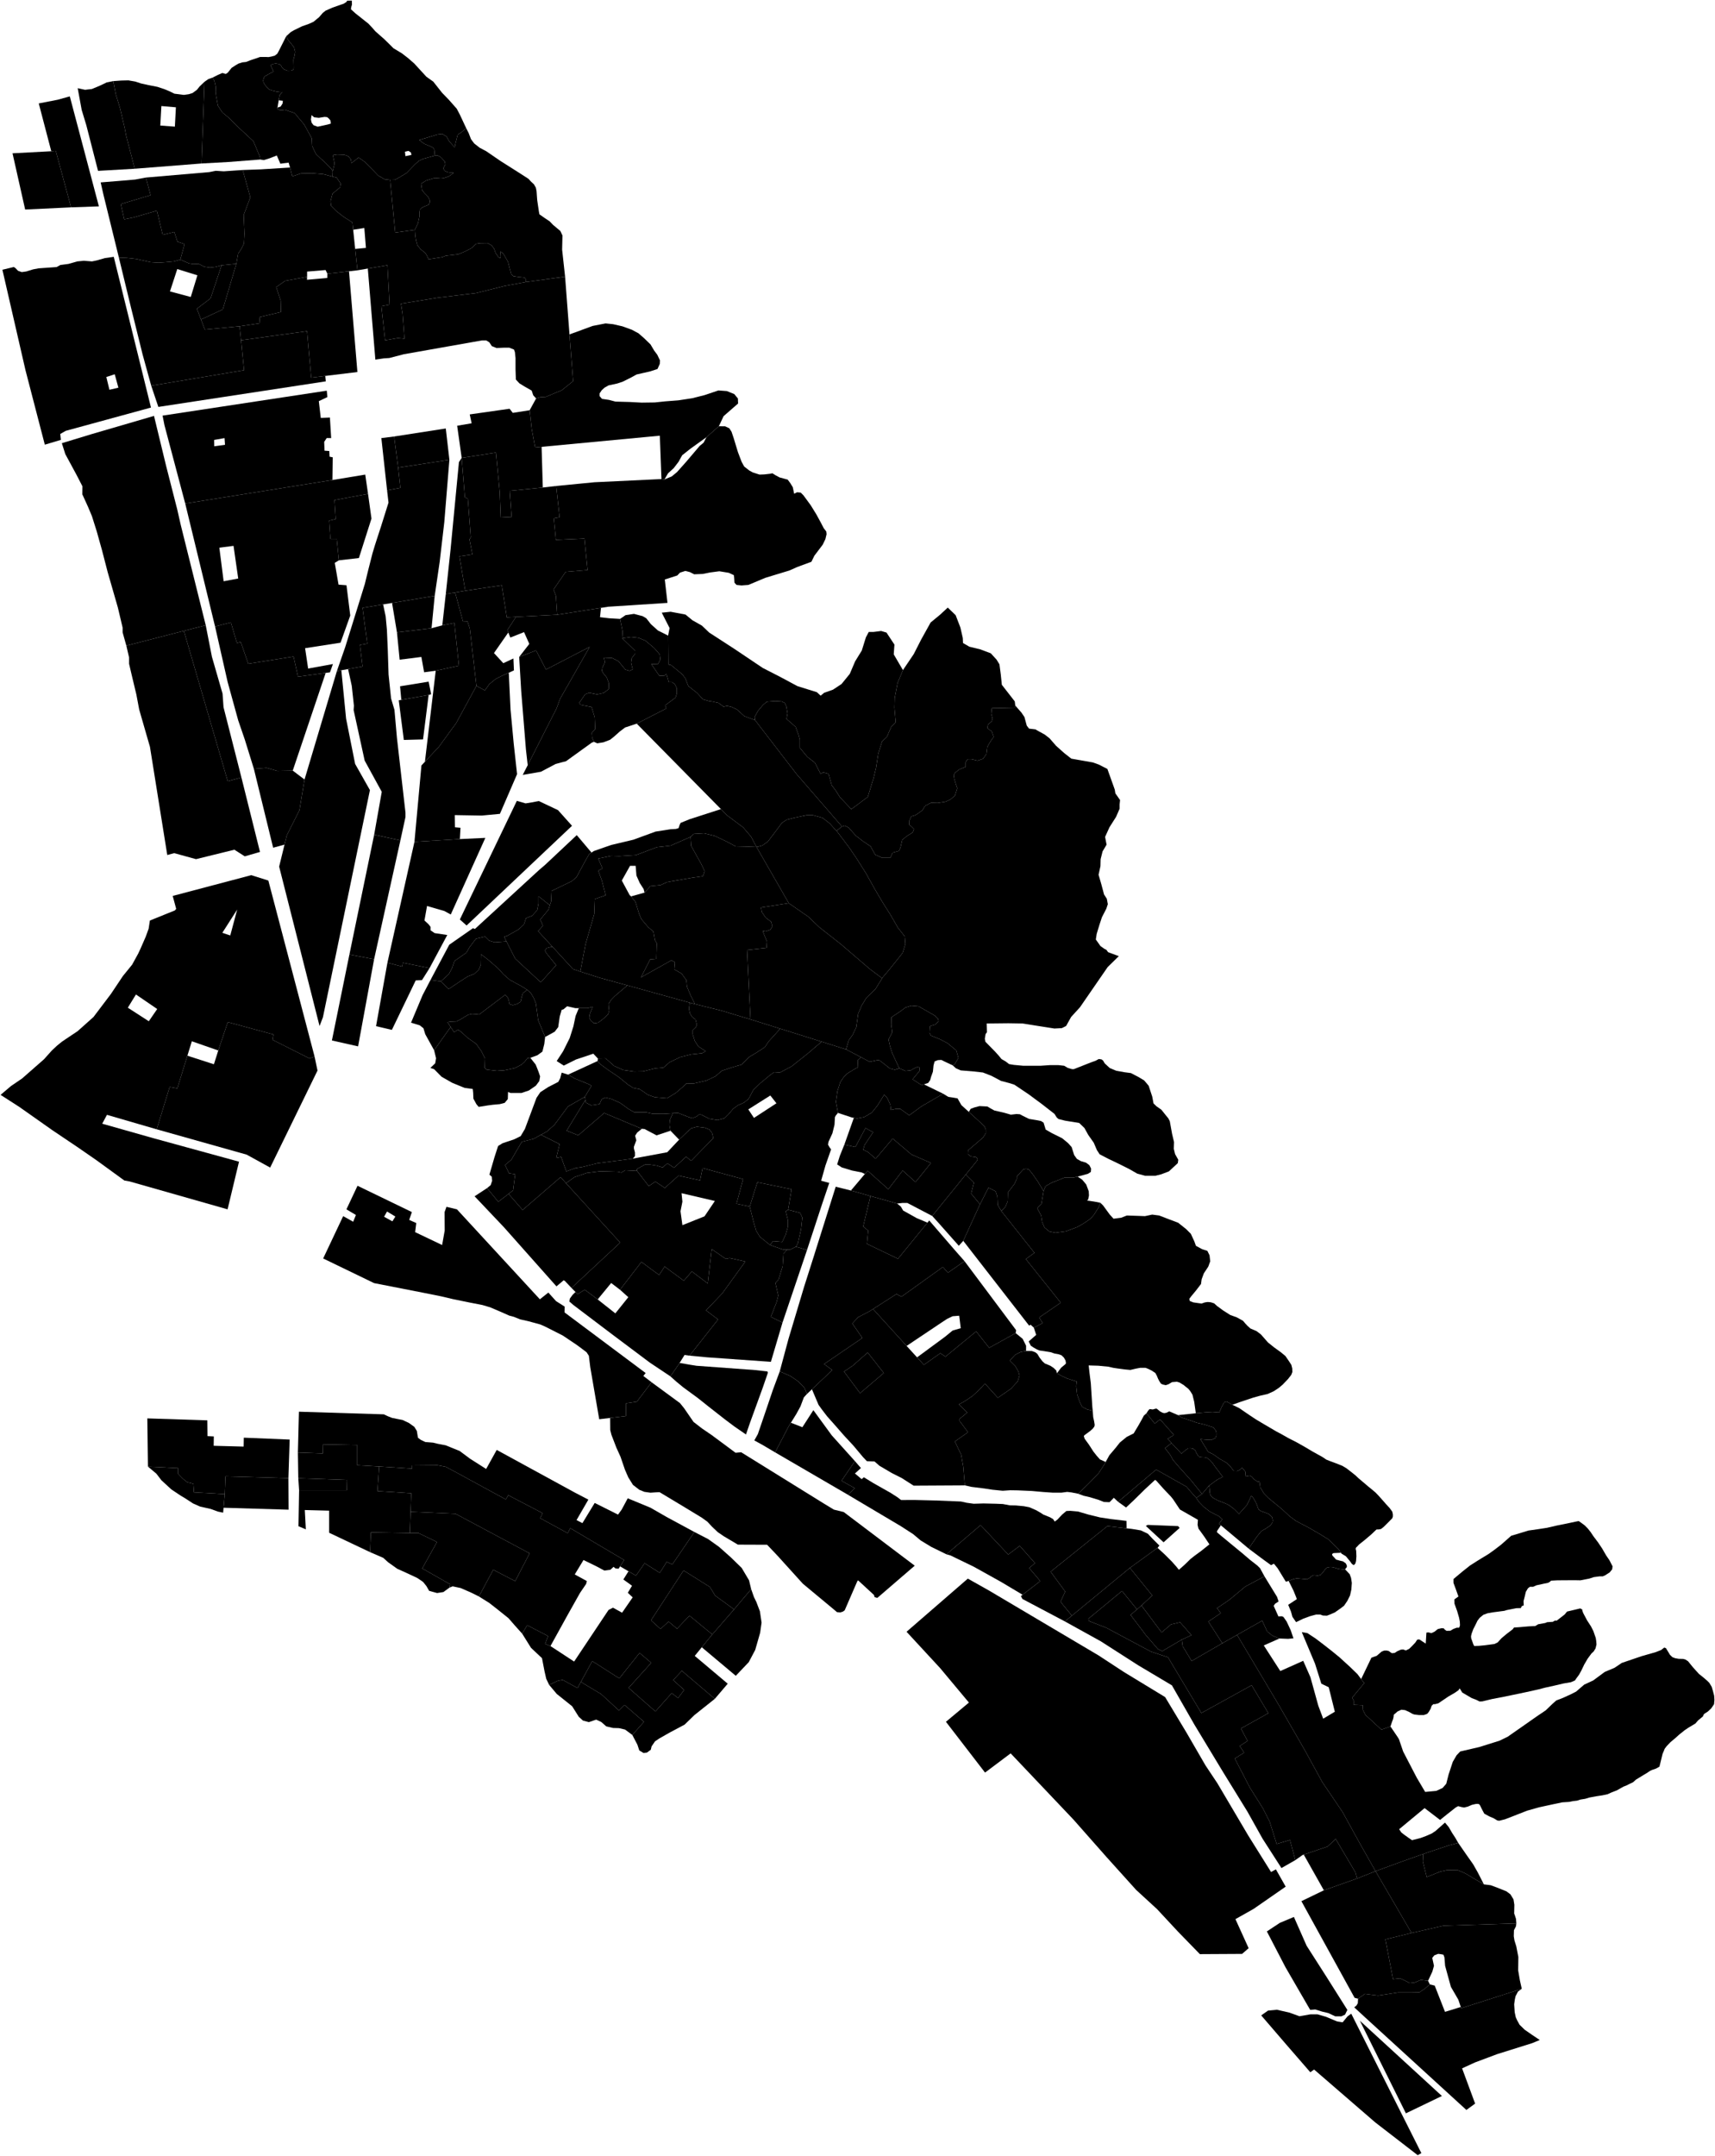 <?xml version="1.0"?>
<svg xmlns="http://www.w3.org/2000/svg" version="1.2" baseProfile="tiny" width="3000" height="3769" viewBox="0 0 3000 3769" stroke-linecap="round" stroke-linejoin="round">
<g id="A">
<path d="M 1666.5 1862.5 1669.9 1860.7 1676.5 1849.6 1672.8 1836.4 1657.7 1823.9 1644.4 1816.9 1628.1 1810.3 1625.9 1805.5 1626.6 1794.1 1635.9 1791.2 1641.8 1785.6 1641 1781.2 1635.5 1775.7 1625.2 1769.8 1606.7 1759.2 1594.1 1758.1 1583.8 1761.4 1573.5 1769.1 1559.4 1778.3 1559.1 1791.9 1560.9 1804.4 1554.3 1817.3 1556.8 1828.7 1560.9 1841.5 1573.1 1867.7 1565.3 1870.2 1556.8 1868 1546.5 1859.9 1538.4 1853.7 1535.1 1853.3 1521.4 1856.3 1506.2 1848.3 1480 1834.6 1480.8 1831.6 1484.8 1818.4 1491.5 1809.2 1497.8 1795.9 1501.1 1772.4 1507.4 1757.7 1515.5 1744.5 1531.7 1728.6 1543.1 1710.3 1544.3 1708.4 1555 1695.9 1579 1665.8 1583.8 1650.3 1582.7 1637.1 1570.5 1621.6 1558.3 1600.3 1543.5 1576.8 1530.2 1554.3 1514.4 1526 1497.4 1499.2 1484.8 1480.8 1463.3 1452.4 1472.9 1445 1477.7 1443.5 1484.4 1446.8 1496.9 1460.8 1510.2 1471.1 1522.8 1479.5 1530.9 1494.2 1543.1 1499.7 1557.5 1499.7 1561.5 1490.6 1572.6 1487.6 1575.2 1481.7 1578.2 1468.5 1585.9 1461.9 1596.6 1455.3 1598.8 1449.4 1594.4 1445 1590.7 1442 1590.3 1435.8 1594 1427.3 1601.4 1425.1 1613.6 1416.6 1618 1408.9 1628.7 1403.4 1640.2 1403.8 1653.8 1401.6 1662.3 1397.9 1670.5 1390.9 1674.5 1378 1671.9 1370.3 1669.3 1361.5 1668.2 1354.9 1670.8 1350.8 1677.8 1345.3 1689.3 1340.5 1689.3 1332.8 1690.8 1329.5 1693.3 1327.3 1699.6 1327.3 1710 1329.9 1719.6 1326.6 1725.5 1318.1 1727.1 1305.7 1732.7 1296 1738.2 1288.2 1735 1278.6 1727.6 1273.5 1727.6 1269.8 1728.5 1266.2 1734.5 1261.6 1736.3 1256.5 1734 1247.8 1735 1238.1 1775.6 1237.2 1776 1233.5 1786.8 1245.8 1792 1253.5 1796.1 1268.6 1800.1 1273.8 1811.6 1275.2 1813.8 1276.7 1827.4 1284.1 1835.9 1290.7 1847.4 1303.9 1861.4 1316.4 1874 1326.3 1911.6 1332.9 1922 1336.6 1937.1 1344.3 1950 1380.3 1951.1 1387 1959.3 1398.7 1958.5 1406.4 1958.5 1413.8 1952.3 1428.1 1940.8 1446.2 1933.1 1463.1 1935.7 1476.7 1928.7 1488.4 1925.3 1502.1 1925 1514.2 1921.7 1529.3 1926.5 1545.8 1931.3 1563.8 1936.1 1571.2 1937.9 1580.7 1935.3 1588.5 1927.6 1603.5 1923.2 1616.8 1918.4 1632.6 1916.9 1642.5 1925 1653.9 1931.7 1658.7 1935.4 1660.5 1938.3 1664.6 1957.1 1671.6 1937.6 1690.7 1889.2 1760.9 1873.7 1777.9 1864.9 1793.7 1857.5 1797.4 1844.5 1798.1 1820.9 1794.4 1788.8 1789.3 1764 1788.9 1726 1789.3 1726.4 1804.7 1724.1 1807.7 1722.7 1816.1 1723.8 1821.3 1740.4 1838.2 1747.1 1845.6 1751.9 1851.5 1758.9 1855.5 1765.2 1860.3 1767 1860.6 1773.6 1861.7 1789.9 1863.2 1820.2 1863.2 1836.4 1862.1 1851.6 1862.1 1861.5 1863.2 1867.8 1866.9 1875.2 1869.1 1878.5 1869.1 1908.5 1857.3 1916.6 1854.4 1922.1 1851.4 1926.9 1852.1 1929.5 1854 1932.5 1859.1 1941.3 1867.2 1952.8 1872 1967.6 1874.6 1978.3 1876 1991.2 1882.7 2001.5 1888.9 2009.3 1898.1 2015.6 1917.2 2017.8 1929 2023 1934.1 2031.5 1940 2040.3 1951 2043.7 1955.1 2046.3 1960.2 2050.3 1982.3 2053.7 1996.6 2053.3 2008.4 2055.5 2017.6 2061.1 2027.5 2060.3 2033.4 2044.8 2047.8 2031.5 2052.9 2021.2 2055.5 2003.1 2055.5 1989.4 2051.8 1975.4 2043.8 1956.2 2034.2 1938.4 2025.7 1923.6 2018 1918.8 2010.7 1913.3 1997.8 1903.7 1984.2 1897 1972.1 1887.8 1963.2 1863 1959.2 1851.6 1956.3 1848.6 1953.7 1844.6 1947.4 1822 1929.8 1799.5 1913.2 1774.4 1896.3 1765.2 1893.4 1751.1 1889.7 1734.5 1880.9 1719.4 1875 1703.5 1873.2 1680.6 1871.3 1672.1 1867.6 1666.5 1862.5 Z" data-holc_grade="A"/>
<path d="M 815.5 224.1 806.3 231.9 800.6 235.5 796.7 251 795.4 257.7 785.8 247 781.2 238.8 774 234.2 765 235.2 733.1 244.8 742.9 251.8 753.1 255.9 757.9 258.6 759.7 261.7 760.7 272 739.6 277.9 732.5 281.4 725.4 287.8 719.4 294 711 302.6 698.2 310.3 691.1 314.2 682.4 314.5 672.7 313.4 661.2 306.7 653.7 298.8 637.7 282.7 627.3 275.4 614.9 285.1 613.6 278.3 609 273 602.1 270.5 589.7 270.1 582.2 271.2 585.3 285.7 581.9 299.6 580 295.6 569 284.3 560.9 277.1 552.6 269.1 549.4 262.4 546 255 545.4 241.9 532 217.5 520.8 204.3 517.2 199.7 514.9 197.5 498.2 191.9 494.7 192.5 489.2 192.5 485.9 190.9 485.4 188.1 490.9 186.3 494.3 180.9 494.8 176.2 487.5 175.4 488 171.9 489.2 166.2 493.8 160.8 490.1 160.9 483.6 160 476.2 158.3 471.2 156.5 467.2 152.8 463.8 148.8 461 144.1 460.3 140.8 461.6 135.9 463 133.6 469.5 129.8 478.2 125.2 473.5 114 474.6 113.3 478.3 111.7 482.5 111.1 488.2 112 491.6 114.3 493.4 118 496.5 121.2 502.8 123.7 508.9 123.6 513.1 122.1 513.7 118.6 513.6 114.2 513.3 104.2 515.1 97.9 516.3 90.6 514.5 83.2 509.9 77 504.5 70.6 500.6 63.4 508.5 56.2 514.1 52.9 528.5 45.9 539.9 41.9 548.4 38.1 558.2 30 564.6 22.6 569.6 18.6 581.2 13.5 592.1 9.6 601.2 6.5 606.3 3.2 607.1 1.2 615.4 1 615.7 8 614.4 12.4 613.9 16.2 621.8 23.4 644.5 41.4 650.6 47.9 656.6 54.7 664.8 62 671.6 67.9 681.7 77.8 688.3 84.4 703.1 93.3 714.2 101.9 724.7 111.1 745.9 134.2 757.9 142.7 773.3 162.2 785.5 174.8 799 190.1 804.5 200.6 815.5 224.1 Z M 548.5 218.9 555.7 221.5 566 219.3 573.6 217.6 578.8 216 578 210.6 575.5 207.5 572.3 204.8 567.7 204.4 557.7 206 549.6 205.1 545 201.3 543.9 209 545.2 214.7 548.5 218.9 Z M 719.7 270.9 718.8 266.6 714.5 263.8 708.4 265.2 709.2 273 719.7 270.9 Z" data-holc_grade="A"/>
<path d="M 1176.9 1946.2 1171.8 1958 1171.1 1966.8 1172.9 1976.8 1148.5 1984.9 1127.5 1973.8 1122.7 1973.4 1056.9 1945.8 1011.5 1984.8 991.2 1976.7 1023.9 1923.2 1024.8 1927.6 1034 1932.4 1048.8 1930.2 1052.5 1921.7 1059.1 1918.8 1069.8 1921.4 1084.6 1928 1099.4 1938.7 1109.7 1944.6 1130.4 1944.6 1141.8 1947.1 1161.4 1947.2 1176.9 1946.2 Z" data-holc_grade="A"/>
<path d="M 1666.5 1862.5 1653.3 1856.3 1646.7 1853 1640.4 1853.4 1634.9 1855.6 1633 1862.6 1631.9 1873.6 1628.6 1882.8 1627.1 1888.3 1623.8 1893.1 1616.3 1895.8 1612.3 1897.2 1596.4 1886.9 1608.3 1872.5 1608.6 1867.4 1607.9 1865.2 1606.4 1864.8 1601.2 1866.6 1593.5 1871.1 1583.9 1872.2 1573.1 1867.7 1560.9 1841.5 1556.8 1828.7 1554.3 1817.3 1560.9 1804.4 1559.1 1791.9 1559.4 1778.3 1573.5 1769.1 1583.8 1761.4 1594.1 1758.1 1606.7 1759.2 1625.2 1769.8 1635.5 1775.7 1641 1781.2 1641.8 1785.6 1635.9 1791.2 1626.6 1794.1 1625.9 1805.5 1628.1 1810.3 1644.4 1816.9 1657.7 1823.9 1672.8 1836.4 1676.5 1849.6 1669.9 1860.7 1666.5 1862.5 Z" data-holc_grade="A"/>
<path d="M 487.5 175.4 486.8 180 485.4 188.1 485.9 190.9 489.2 192.5 494.7 192.5 498.2 191.9 514.9 197.5 517.2 199.7 520.8 204.3 532 217.5 545.4 241.9 546 255 549.4 262.4 552.6 269.1 560.9 277.1 569 284.3 580 295.6 581.9 299.6 581.6 308.7 565.5 304.5 545.6 302.8 526.3 303.3 511.3 308.3 507.4 292.9 504.8 284.3 490.4 286.2 484.2 271.8 472 276.6 461.6 279.9 455.2 278.9 454.4 273.6 448.2 258.6 443.2 246.8 433.7 238 413.4 219.2 401.3 206.8 388.9 196.5 381.2 184.8 378 167.4 377.1 160.7 377.4 151.8 375.1 141.5 371.8 135.7 381.1 131 389 127.6 394.9 129.3 398.3 127.2 405.1 118.7 411.2 114.7 417.1 111.2 424 109 430.5 108.3 437.6 105.5 455 99.6 460.5 99.6 465.5 99.6 469.5 99.8 474.2 99 480.7 97.3 485.1 93.8 487.8 88.9 500.6 63.4 504.5 70.6 509.9 77 514.5 83.2 516.3 90.6 515.1 97.9 513.3 104.2 513.6 114.2 513.7 118.6 513.1 122.1 508.9 123.6 502.8 123.7 496.5 121.2 493.4 118 491.6 114.3 488.2 112 482.5 111.1 478.3 111.7 474.6 113.3 473.5 114 478.2 125.2 469.5 129.8 463 133.6 461.6 135.9 460.3 140.8 461 144.1 463.8 148.8 467.2 152.8 471.2 156.5 476.2 158.3 483.6 160 490.1 160.9 493.8 160.8 489.2 166.2 488 171.9 487.5 175.4 Z" data-holc_grade="A"/>
<path d="M 725.8 401.8 731.3 389.7 733.7 378.7 733.7 372.4 734.5 366.5 737.4 363.6 741.3 361.4 746.7 359.2 750.4 357.4 751.8 353.5 751.6 349.8 749.3 344.5 741.9 337 738.4 332.4 736.7 321.2 745 315.8 760.2 311.1 766.1 311.6 771 312 775.8 311.6 784.9 308.5 793.4 302.5 791.7 301.5 786.7 301.5 783 301 777.9 298.8 776.8 296.9 775.5 294.4 779 287.2 777.9 282.2 771.4 275.1 766.3 272 760.7 272 759.7 261.7 757.9 258.6 753.1 255.9 742.9 251.8 733.1 244.8 765 235.2 774 234.2 781.2 238.8 785.8 247 795.4 257.7 796.7 251 800.6 235.5 806.3 231.9 815.5 224.1 819.9 232.8 823.9 243.3 829.5 250.8 839.1 258.3 850.6 264.4 875.1 281.2 900.2 297.1 906.7 301.2 924.4 312.6 928.8 317.4 933.9 322.1 937.4 328.2 938.6 334.4 939.7 349.7 942.7 370 943.6 374.7 952.7 381.1 961.6 387 967.5 393.2 980.2 403.8 983.9 411.7 983.3 436.3 988.5 483.7 919.6 493.1 919.5 487.9 917.2 485.2 906.9 484.1 898.1 482.8 894.4 479.7 891.8 470.1 888.7 457.8 880.4 443.3 875.9 440 875 440.2 875.7 444.6 875.9 449.3 875.2 451 872.2 449.9 866.9 442.2 864.5 435.2 859.9 428.9 852.7 424.9 839.6 425.1 833 426.2 824.3 434.1 813 439.8 801.8 444.5 779.6 447.1 773.9 449.5 749.6 453.3 747.3 447.8 744.2 442.5 735.9 435.9 730 428.5 727.8 420.4 726.5 411.8 725.8 401.8 Z" data-holc_grade="A"/>
<path d="M 1051.3 1062.7 974.7 1074.7 972.4 1041.6 968.2 1030.6 989.5 999.8 1027.8 996.6 1022.3 941.5 972.4 943.8 968.7 906.1 978.9 904.3 972.9 849.6 1039.8 843.1 1157.1 837.5 1162.3 838.2 1175.1 832.9 1184.3 825.3 1200.5 807.1 1215.3 789.7 1223.8 779.7 1230.9 773.8 1235.8 764.3 1257.5 745.2 1268.4 745.3 1275.8 748.8 1279.6 754.7 1283.2 765.3 1290.9 790.6 1297.3 807.4 1301.8 815.6 1310.9 822.7 1316.8 825.9 1328.6 829.7 1336.9 829.4 1347.5 828.2 1351.1 827.4 1356.7 830.9 1363.8 834.7 1377.9 838.5 1382.7 845 1386.8 851.8 1389.2 863.2 1394.2 860.6 1400.7 861.2 1405.4 865.9 1418.1 883.2 1428.1 899.4 1436.1 914.1 1440.8 923.2 1445.3 929.1 1445.9 933.8 1443.8 942.6 1439.1 952.3 1424.5 971.6 1419.4 982.1 1394.5 991.3 1381.1 997.3 1338.7 1010.2 1309.1 1022.6 1297.1 1023.5 1288.4 1022.6 1284.8 1018.7 1284.3 1010.2 1283.7 1005.5 1274.8 1001.4 1258.3 998.7 1242.3 1000.8 1229.3 1003.4 1214.3 1004 1206.9 1000.2 1198.9 998.1 1189.5 1001.1 1184.7 1006.1 1162.9 1013.1 1167.6 1054 1064 1060.7 1051.3 1062.7 Z" data-holc_grade="A"/>
<path d="M 1113.8 1265.1 1101.5 1269.2 1093.5 1271.8 1084.1 1278.9 1074.6 1287.4 1067.2 1293.3 1055.7 1297.7 1044.8 1299.5 1039.2 1297 1035.9 1290 1035.2 1281.2 1041.1 1274.6 1040.3 1254 1034.8 1236 1015.6 1232.3 1013.4 1228.6 1023.7 1213.6 1030.7 1211 1044.4 1213.9 1055.9 1211.4 1064.7 1204.8 1065.1 1194.5 1061.4 1184.5 1055.9 1177.9 1052.9 1172.8 1053.7 1167.6 1058.1 1157.7 1056.2 1149.6 1071 1150.4 1081.7 1155.9 1087.6 1162.9 1093.9 1170.6 1101.3 1172.8 1106.8 1170.2 1103.9 1158.5 1105 1150.7 1111.2 1142.6 1111.2 1137.9 1088.4 1115.8 1103.5 1113.6 1117.2 1115.1 1129.3 1120.2 1144.5 1133.1 1154.1 1144.1 1155.2 1152.9 1151.1 1160.7 1139.3 1161 1153.3 1181.3 1161.4 1181.6 1165.9 1178.3 1169.9 1192.7 1175.8 1192.7 1180.3 1196 1184 1203.3 1184 1212.5 1181.7 1219.5 1163.6 1233.1 1165.5 1238.6 1113.8 1265.1 Z" data-holc_grade="A"/>
<path d="M 1463.3 1452.4 1484.8 1480.8 1497.4 1499.2 1514.4 1526 1530.2 1554.3 1543.5 1576.8 1558.3 1600.3 1570.5 1621.6 1582.7 1637.1 1583.8 1650.3 1579 1665.8 1555 1695.9 1544.3 1708.4 1543.1 1710.3 1520.9 1693.5 1471.2 1650.9 1433.1 1620.9 1413.9 1602.6 1379.8 1579 1323.4 1480.8 1333.6 1478.1 1343.3 1471.2 1360.3 1448.7 1367.7 1438.6 1376 1433.1 1389 1429.8 1410.6 1425.2 1422.2 1425.2 1438.8 1429.8 1451.3 1439.5 1460.9 1450.1 1463.3 1452.4 Z" data-holc_grade="A"/>
<path d="M 1323.4 1480.8 1379.8 1579 1331.3 1586.5 1332.7 1594.6 1339.4 1604.2 1349 1611.5 1351.2 1619.6 1347.5 1625.5 1339.4 1628.4 1334.2 1627.7 1341.6 1646.1 1340.9 1657.1 1306.9 1660.8 1312.8 1782.1 1261.9 1766.8 1215.7 1755.4 1208 1740 1201.7 1724.9 1200.6 1713.5 1192.4 1702.1 1179.5 1694.7 1180.6 1682.2 1174.4 1678.9 1121.2 1708.7 1137.4 1677.1 1148.1 1676.3 1148.9 1649.1 1145.6 1643.6 1143 1628.5 1134.1 1621.2 1121.9 1606.8 1117.9 1597.3 1111.6 1576.7 1103.9 1567.1 1127.5 1560.5 1137.8 1549.1 1155.6 1547.3 1167 1542.1 1211.3 1534.4 1229.8 1531.8 1232.7 1523 1226.5 1510.2 1209.1 1478.9 1208 1463.1 1213.5 1457.9 1231.6 1456.8 1250.1 1461.3 1271.1 1471.2 1286.7 1479.6 1304.7 1480 1323.4 1480.8 Z" data-holc_grade="A"/>
<path d="M 1543.1 1710.3 1531.7 1728.6 1515.5 1744.5 1507.4 1757.7 1501.1 1772.4 1497.8 1795.9 1491.5 1809.2 1484.8 1818.4 1480.8 1831.6 1480 1834.6 1437.2 1821.1 1364.8 1798.4 1312.8 1782.1 1306.9 1660.8 1340.9 1657.1 1341.6 1646.1 1334.2 1627.7 1339.4 1628.4 1347.5 1625.5 1351.2 1619.6 1349 1611.5 1339.4 1604.2 1332.7 1594.6 1331.3 1586.5 1379.8 1579 1413.9 1602.6 1433.1 1620.9 1471.2 1650.9 1520.9 1693.5 1543.1 1710.3 Z" data-holc_grade="A"/>
<path d="M 1215.7 1755.4 1261.9 1766.8 1312.8 1782.1 1364.8 1798.4 1344.5 1820.8 1337.9 1830.7 1322.7 1840.6 1310.9 1847.6 1297.2 1861.2 1280.6 1866 1262.9 1871.9 1251.1 1881.8 1235.6 1889.1 1213 1894.3 1200.8 1893.9 1195.3 1899.4 1182.4 1910.5 1166.9 1920 1145.4 1918.2 1133.6 1914.1 1119.2 1904.2 1107.8 1902 1098.5 1896.1 1082.7 1883.2 1063.5 1870.3 1048.7 1859.3 1045.4 1854.9 1045.9 1850.6 1059.5 1850.3 1074.3 1863.5 1090.2 1870.6 1109.4 1873.3 1124.8 1873 1146.4 1867.7 1160.5 1866.5 1171.2 1857.1 1190.1 1848 1209.3 1843.3 1228.5 1841.2 1234.4 1837.7 1221.7 1829.5 1215.5 1820 1211.7 1808.3 1211.7 1800.9 1217.3 1795.6 1219.1 1792.1 1216.7 1782.4 1210.8 1778 1206.9 1771.5 1205.2 1763.8 1206.6 1752.9 1215.7 1755.4 Z" data-holc_grade="A"/>
</g>
<g id="B">
<path d="M 352.5 285.8 357.7 143 364.4 138.3 371.8 135.7 375.1 141.5 377.4 151.8 377.1 160.7 378 167.4 381.2 184.8 388.9 196.5 401.3 206.8 413.4 219.2 433.7 238 443.2 246.8 448.2 258.6 454.4 273.6 455.2 278.9 399.5 283.2 352.5 285.8 Z" data-holc_grade="B"/>
<path d="M 702 1223.5 749.8 1215 740 1292.7 706.4 1293.6 697.5 1224.3 702 1223.5 Z" data-holc_grade="B"/>
<path d="M 1088.4 1115.8 1111.2 1137.9 1111.2 1142.6 1105 1150.7 1103.9 1158.5 1106.8 1170.2 1101.3 1172.8 1093.9 1170.6 1087.6 1162.9 1081.7 1155.9 1071 1150.4 1056.2 1149.6 1058.1 1157.7 1053.7 1167.6 1052.9 1172.8 1055.9 1177.9 1061.4 1184.5 1065.1 1194.5 1064.7 1204.8 1055.9 1211.4 1044.4 1213.9 1030.7 1211 1023.7 1213.6 1013.4 1228.6 1015.6 1232.3 1034.8 1236 1040.3 1254 1041.1 1274.6 1035.2 1281.2 1035.9 1290 1039.2 1297 1035.5 1298.1 990.1 1330.8 981.6 1333 972 1335.6 946.2 1349.2 927.3 1352.5 914.4 1354.7 923.1 1337.7 973.5 1238.6 979.8 1221.6 1031.5 1130.9 955.1 1170.5 937.7 1137.1 908.2 1148.5 925.9 1125.7 916.7 1105.1 892.7 1114.6 889.2 1105.7 887.6 1101.4 902.7 1078.4 974.7 1074.7 1051.3 1062.7 1049.6 1079 1065.9 1080.9 1084.7 1082 1089.1 1104 1088.4 1115.8 Z" data-holc_grade="B"/>
<path d="M 1168.7 1111.2 1169.1 1161.6 1173.9 1162.7 1193.4 1178.8 1198.6 1185.5 1204.1 1199.4 1219.6 1211.6 1229.6 1222.6 1239.9 1225.5 1245.5 1226.3 1256.9 1228.9 1265.8 1235.5 1271.7 1234 1279.4 1235.8 1289 1240.3 1302 1252 1320.8 1259 1393.2 1353 1472.9 1445 1463.3 1452.4 1460.9 1450.1 1451.3 1439.5 1438.8 1429.8 1422.2 1425.2 1410.6 1425.2 1389 1429.8 1376 1433.1 1367.7 1438.6 1360.3 1448.7 1343.3 1471.2 1333.6 1478.1 1323.4 1480.8 1313.7 1462.5 1299.9 1446.4 1272.2 1425.7 1261.1 1414.5 1113.8 1265.1 1165.5 1238.6 1163.6 1233.1 1181.7 1219.5 1184 1212.5 1184 1203.3 1180.3 1196 1175.8 1192.7 1169.9 1192.7 1165.9 1178.3 1161.4 1181.6 1153.3 1181.3 1139.3 1161 1151.1 1160.7 1155.2 1152.9 1154.1 1144.1 1144.5 1133.1 1129.3 1120.2 1117.2 1115.1 1103.5 1113.6 1088.4 1115.8 1089.1 1104 1084.7 1082 1094.3 1075.4 1109 1073.2 1124.2 1077.2 1130.5 1080.9 1138.6 1091.2 1150.8 1102.2 1168.7 1111.2 Z" data-holc_grade="B"/>
<path d="M 1320.8 1259 1320.1 1253.1 1326 1242.8 1334.8 1232.2 1341.5 1226.7 1356.2 1225.6 1367.3 1226.3 1372.8 1228.9 1375.4 1234.8 1377.6 1247.2 1375.8 1256.8 1391.8 1270.8 1396.8 1284.6 1399 1292.8 1399 1307.2 1412.3 1323.2 1425.6 1333.6 1435.5 1353 1440 1350.2 1449.4 1353 1454.9 1372.8 1461.6 1381.6 1469.3 1393.8 1489.2 1414.7 1518 1393.2 1528 1360.7 1532.4 1342.5 1536.3 1317.7 1543 1296.2 1551.3 1288.4 1559 1270.8 1566.8 1262.5 1564.6 1237.1 1565.1 1220 1570.1 1194.1 1579.5 1171.5 1598.4 1143.5 1611.3 1118.2 1627.9 1088.3 1644.5 1074.6 1657.9 1062.2 1671.7 1075.5 1680 1097.1 1684.2 1115.5 1684.6 1124.2 1695.7 1130.6 1714.6 1135.2 1733.1 1142.1 1743.2 1153.1 1748.3 1161.4 1750.6 1178.9 1752.5 1197.2 1775.1 1226.2 1776 1233.5 1775.6 1237.2 1735 1238.1 1734 1247.8 1736.3 1256.5 1734.5 1261.6 1728.5 1266.2 1727.6 1269.8 1727.6 1273.5 1735 1278.6 1738.2 1288.2 1732.7 1296 1727.1 1305.7 1725.5 1318.1 1719.6 1326.6 1710 1329.9 1699.6 1327.3 1693.3 1327.3 1690.8 1329.5 1689.3 1332.8 1689.3 1340.5 1677.8 1345.3 1670.8 1350.8 1668.2 1354.9 1669.3 1361.5 1671.9 1370.3 1674.5 1378 1670.5 1390.9 1662.3 1397.9 1653.8 1401.6 1640.2 1403.8 1628.7 1403.4 1618 1408.9 1613.6 1416.6 1601.4 1425.1 1594 1427.3 1590.3 1435.8 1590.7 1442 1594.4 1445 1598.8 1449.4 1596.6 1455.3 1585.9 1461.9 1578.2 1468.5 1575.2 1481.7 1572.6 1487.6 1561.5 1490.6 1557.5 1499.7 1543.1 1499.7 1530.9 1494.2 1522.8 1479.5 1510.2 1471.1 1496.9 1460.8 1484.4 1446.8 1477.7 1443.5 1472.9 1445 1393.2 1353 1320.8 1259 Z" data-holc_grade="B"/>
<path d="M 1323.4 1480.8 1304.7 1480 1286.7 1479.6 1271.1 1471.2 1250.1 1461.3 1231.6 1456.8 1213.5 1457.9 1208 1463.1 1173 1478.4 1149 1481.1 1112.5 1494.9 1083.4 1496.7 1069.1 1496.3 1046.5 1500.9 1053.9 1518.3 1046.5 1522 1053 1539.9 1059.4 1565.2 1040.5 1571.7 1039.5 1597.9 1024.3 1650.7 1015.1 1698.5 1002.3 1694.2 966.2 1654.9 941.3 1627.9 949.7 1618.3 945 1607.7 959.4 1590.3 961.8 1582.6 964 1576 964.9 1557.6 1000 1540.6 1008.3 1533.7 1022.2 1508 1030.5 1493.3 1034.7 1490.5 1038.8 1487.8 1069.2 1477.2 1108 1468 1146.8 1453.8 1173.1 1449.7 1182.3 1449.2 1187 1447.8 1188.8 1442.3 1190.6 1438.6 1206.3 1432.2 1261.1 1414.5 1272.2 1425.7 1299.9 1446.4 1313.7 1462.5 1323.4 1480.8 Z" data-holc_grade="B"/>
<path d="M 1215.7 1755.4 1206.6 1752.9 1097.4 1722.7 1049.7 1709.6 1015.1 1698.5 1024.3 1650.7 1039.5 1597.9 1040.5 1571.7 1059.4 1565.2 1053 1539.9 1046.5 1522 1053.9 1518.3 1046.5 1500.9 1069.1 1496.3 1083.4 1496.7 1112.5 1494.9 1149 1481.1 1173 1478.4 1208 1463.1 1209.1 1478.9 1226.5 1510.2 1232.7 1523 1229.8 1531.8 1211.3 1534.4 1167 1542.1 1155.6 1547.3 1137.8 1549.1 1127.5 1560.5 1125.9 1554.3 1119.1 1543.7 1113.3 1530.7 1111.9 1513.7 1102.1 1513.7 1087.7 1539.4 1101.4 1564.8 1103.9 1567.1 1111.6 1576.7 1117.9 1597.3 1121.9 1606.8 1134.1 1621.2 1143 1628.5 1145.6 1643.6 1148.9 1649.1 1148.1 1676.3 1137.4 1677.1 1121.2 1708.7 1174.4 1678.9 1180.6 1682.2 1179.5 1694.7 1192.4 1702.1 1200.6 1713.5 1201.7 1724.9 1208 1740 1215.7 1755.4 Z" data-holc_grade="B"/>
<path d="M 961.8 1582.6 959.4 1590.3 945 1607.7 949.7 1618.3 941.3 1627.9 966.2 1654.9 956.2 1657.5 953.4 1661.6 955.3 1665.8 972.8 1687.4 946 1717.3 901.2 1675.9 886 1645.9 881.9 1637.7 887.4 1635.9 907.3 1624.8 916.5 1616.1 920.2 1605.1 930.8 1601 939.6 1591.3 941.9 1579.8 941.9 1566.9 961.8 1582.6 Z" data-holc_grade="B"/>
<path d="M 886 1645.9 901.2 1675.9 946 1717.3 972.8 1687.4 955.3 1665.8 953.4 1661.6 956.2 1657.5 966.2 1654.9 1002.3 1694.2 1015.1 1698.5 1049.7 1709.6 1097.4 1722.7 1075.2 1741.6 1069.2 1747.8 1064.4 1755.2 1064.8 1760.7 1065.6 1766.9 1063.7 1773.2 1055.9 1780.6 1046.3 1787.9 1039 1789 1033.8 1784.6 1030.8 1779.4 1031.9 1772.5 1036.7 1760 1027.9 1762.5 1012.5 1762.5 1006.5 1762.5 992.1 1759.2 985.4 1764.7 982.5 1765.4 979.1 1777.2 976.5 1795.6 970.3 1803.7 953.6 1812.9 941.5 1783.8 939.2 1767.3 937.4 1754 933.3 1744.1 928.5 1736 922.3 1730.5 911.9 1723.9 892 1713.2 880.9 1703.6 871.7 1693.3 854 1677.9 841.4 1668.3 841 1686.7 837.7 1695.1 830 1702.5 818.5 1706.9 804.8 1715.7 784.9 1729 770.9 1715.7 775.3 1712 785.3 1702.8 791.2 1691.5 794.9 1680.1 815.6 1665.7 821.9 1655.1 832.6 1641.1 848.5 1637.4 855.5 1644.4 865.1 1647.4 886 1645.9 Z" data-holc_grade="B"/>
<path d="M 953.6 1812.9 952.1 1825.2 948.8 1838.5 939.9 1844.9 927.7 1849.3 922.8 1849.7 917.7 1856.3 912 1861.4 900.2 1867.4 882.5 1871.1 869.2 1872 851.5 1870 847.9 1867.1 848.4 1850.4 841.7 1837.1 832.9 1824.8 818 1814.4 807.6 1804.7 801.4 1800 794.3 1804.4 788.3 1795.4 782.8 1787 788.6 1786.1 798.6 1785.7 805.6 1782.1 818.9 1774 825.6 1772.5 832.5 1772.9 838.2 1773.6 883.7 1739.2 887.7 1743.1 889.9 1748.4 891.4 1755.5 897 1757.3 904.7 1755.1 910.7 1751.3 912.7 1742.7 914.7 1736.3 922.3 1730.5 928.5 1736 933.3 1744.1 937.4 1754 939.2 1767.3 941.5 1783.8 953.6 1812.9 Z" data-holc_grade="B"/>
<path d="M 1206.6 1752.9 1205.2 1763.8 1206.9 1771.5 1210.8 1778 1216.7 1782.4 1219.1 1792.1 1217.3 1795.6 1211.7 1800.9 1211.7 1808.3 1215.5 1820 1221.7 1829.5 1234.4 1837.7 1228.5 1841.2 1209.3 1843.3 1190.1 1848 1171.2 1857.1 1160.5 1866.5 1146.4 1867.7 1124.8 1873 1109.4 1873.3 1090.2 1870.6 1074.3 1863.5 1059.5 1850.3 1045.9 1850.6 1037.9 1842.1 1007.5 1852.3 986.2 1862.9 973.8 1855 985 1837.9 996.6 1814.7 1003.1 1794.1 1006.9 1776.1 1012.5 1762.5 1027.9 1762.5 1036.7 1760 1031.9 1772.5 1030.8 1779.4 1033.8 1784.6 1039 1789 1046.3 1787.9 1055.9 1780.6 1063.7 1773.2 1065.6 1766.9 1064.8 1760.7 1064.4 1755.2 1069.2 1747.8 1075.2 1741.6 1097.4 1722.7 1206.6 1752.9 Z" data-holc_grade="B"/>
<path d="M 357.7 143 352.5 285.8 235.7 295 220.6 236.9 218.3 224.5 210.1 189.6 202.7 165.3 198.1 141.8 211.9 140.8 224.6 140.5 236.7 142.6 246.7 145.9 259.7 148.8 275.3 151.8 287.7 155.9 297.4 160 305.1 163.8 312.5 164.7 321.6 165.9 330.2 164.7 336.7 162.7 344.4 157.1 349.1 151.2 357.7 143 Z M 307.7 187.6 282.3 185.4 280.4 219.5 305.9 221.4 307.7 187.6 Z" data-holc_grade="B"/>
<path d="M 1023.9 1923.2 991.2 1976.7 1011.5 1984.8 1056.9 1945.8 1122.7 1973.4 1114.6 1980 1111 1985.6 1113.1 1993.5 1108.9 2004.7 1108.9 2007.9 1110.7 2014.7 1110.7 2021.2 1106.9 2025.6 1044.2 2033.8 1018.2 2040.3 1006.7 2042 990.7 2047.9 981.6 2022.6 973 2024.4 978.9 2000.2 946.2 1983.9 956.6 1978.2 969.9 1966.4 993.6 1934.4 1022.9 1917.7 1023.9 1923.2 Z" data-holc_grade="B"/>
<path d="M 1437.2 1821.1 1414.1 1840.9 1384.5 1864.4 1364.2 1875.1 1354.2 1874.4 1347.6 1879.1 1329.8 1893.8 1317.7 1905.6 1309.5 1921.1 1301.4 1927.7 1291.1 1932.1 1282.6 1938.3 1274.1 1948.3 1267.4 1954.9 1255.2 1958.2 1241.2 1956 1226.4 1948.6 1222.4 1948.6 1218.7 1951.9 1210.9 1954.9 1203.1 1952.3 1186.2 1945.7 1176.9 1946.2 1161.4 1947.2 1141.8 1947.1 1130.4 1944.6 1109.7 1944.6 1099.4 1938.7 1084.6 1928 1069.8 1921.4 1059.1 1918.8 1052.5 1921.7 1048.8 1930.2 1034 1932.4 1024.8 1927.6 1023.9 1923.2 1022.9 1917.7 1034.7 1898.2 1029.6 1895.3 1005.9 1885.7 993.7 1878.7 1045.4 1854.9 1048.7 1859.3 1063.5 1870.3 1082.7 1883.2 1098.5 1896.1 1107.8 1902 1119.2 1904.2 1133.6 1914.1 1145.4 1918.2 1166.9 1920 1182.4 1910.5 1195.3 1899.4 1200.8 1893.9 1213 1894.3 1235.6 1889.1 1251.1 1881.8 1262.9 1871.9 1280.6 1866 1297.2 1861.2 1310.9 1847.6 1322.7 1840.6 1337.9 1830.7 1344.5 1820.8 1364.8 1798.4 1437.2 1821.1 Z" data-holc_grade="B"/>
<path d="M 1573.1 1867.7 1583.9 1872.2 1593.5 1871.1 1601.2 1866.6 1606.4 1864.8 1607.9 1865.2 1608.6 1867.4 1608.3 1872.5 1596.4 1886.9 1612.3 1897.2 1616.3 1895.8 1649.9 1912.1 1611.8 1934.2 1590.5 1949.8 1574.8 1938.6 1567.1 1938.6 1558.3 1940.6 1558.3 1938 1557.4 1931.2 1554.7 1925.3 1551.5 1918.9 1546.8 1913.6 1535.2 1932.4 1525.2 1945 1511.6 1953 1499.2 1955.3 1493.6 1954.3 1490 1953.6 1465.8 1945.6 1462.2 1926.2 1464.9 1907.4 1469.9 1891.8 1475.3 1883.8 1481.5 1877.1 1496.5 1868 1501 1865.9 1500.4 1853.8 1506.2 1848.3 1521.4 1856.3 1535.1 1853.3 1538.4 1853.7 1546.5 1859.9 1556.8 1868 1565.3 1870.2 1573.1 1867.7 Z" data-holc_grade="B"/>
<path d="M 1465.8 1945.6 1461.8 1950.5 1460.5 1953.2 1459.8 1966.3 1456.1 1981.3 1449.3 1996.1 1448.5 2001.2 1451.3 2006.1 1453.8 2009.4 1443.9 2037.7 1436.4 2064.2 1450.6 2068 1437.6 2106.4 1411.7 2185.3 1392.4 2179.5 1395.8 2173.4 1401.3 2148.6 1403.5 2128.7 1399.6 2120.5 1378.6 2114.9 1384.7 2079.1 1324.8 2066.9 1311.5 2109.4 1288.3 2104.4 1299.9 2061.4 1229 2042.1 1224.6 2063.6 1186.9 2055.3 1163 2076.8 1146.4 2065.8 1134.8 2073.5 1114.3 2047 1114.3 2043.7 1128.1 2036 1137 2036 1148.6 2037.7 1159.2 2041 1167.5 2033.8 1179.1 2041.5 1200.2 2022.2 1209 2029.4 1247.8 1989.7 1245.6 1980.8 1241.2 1974.8 1232.9 1971.5 1219 1969.8 1209.1 1972.6 1202.4 1978.6 1188 1992.4 1172.9 1976.8 1171.1 1966.8 1171.8 1958 1176.9 1946.2 1186.2 1945.7 1203.1 1952.3 1210.9 1954.9 1218.7 1951.9 1222.4 1948.6 1226.4 1948.6 1241.2 1956 1255.2 1958.2 1267.4 1954.9 1274.1 1948.3 1282.6 1938.3 1291.1 1932.1 1301.4 1927.7 1309.5 1921.1 1317.7 1905.6 1329.8 1893.8 1347.6 1879.1 1354.2 1874.4 1364.2 1875.1 1384.5 1864.4 1414.1 1840.9 1437.2 1821.1 1480 1834.6 1506.2 1848.3 1500.4 1853.8 1501 1865.9 1496.5 1868 1481.5 1877.1 1475.3 1883.8 1469.9 1891.8 1464.9 1907.4 1462.2 1926.2 1465.8 1945.6 Z M 1358.2 1928.8 1347.5 1915.2 1309 1939.5 1318.9 1954.4 1358.2 1928.8 Z" data-holc_grade="B"/>
<path d="M 1378.6 2114.9 1374.4 2117.6 1378.4 2133.8 1378.4 2144.1 1374.2 2158.7 1368.4 2171.1 1352.2 2169.7 1347.1 2176.6 1329.2 2162.2 1322.5 2151.2 1317.4 2132.9 1311.5 2109.4 1324.8 2066.9 1384.7 2079.1 1378.6 2114.9 Z" data-holc_grade="B"/>
<path d="M 1411.7 2185.3 1368.8 2312.2 1348.4 2302.2 1358.4 2276.6 1361.4 2264.8 1356.4 2243 1361.7 2237.5 1369.1 2213.6 1370.5 2191.8 1377.1 2184.6 1382.4 2184.5 1392.4 2179.5 1411.7 2185.3 Z" data-holc_grade="B"/>
<path d="M 1512.9 2052.4 1507.5 2049.8 1490.1 2046.3 1472.6 2041 1464.4 2035.7 1469.1 2020.7 1477 2001.1 1496.3 2005.2 1514 1972.1 1527.3 1979.4 1512.5 2001.5 1509.9 2010 1518.4 2014 1531.7 2025.8 1561.6 1990.5 1594.5 2018.4 1628.5 2033.1 1601.5 2066.6 1579 2046.4 1553.9 2079.1 1517.7 2046.7 1512.9 2052.4 Z" data-holc_grade="B"/>
<path d="M 1622.4 2137.5 1570.8 2200.6 1516.5 2174.5 1518.7 2151.3 1509.9 2144.3 1522.7 2091 1569.4 2104.1 1575.9 2109.5 1579.8 2116.3 1603.4 2129.5 1622.4 2137.5 Z" data-holc_grade="B"/>
<path d="M 1714.3 2105.4 1685 2169.3 1677.2 2177.9 1641.1 2137.2 1630.7 2125.8 1689.3 2053.5 1703.6 2067.6 1698.8 2086.7 1714.3 2105.4 Z" data-holc_grade="B"/>
<path d="M 1885 2056.9 1877.9 2058.7 1862 2058.7 1851.3 2063.1 1839.9 2067.5 1828.8 2073.8 1825.5 2082.3 1815.5 2065.7 1807 2053.6 1800 2044.7 1794.8 2043.3 1790 2044.4 1778.6 2056.9 1778.6 2061.3 1774.5 2069.8 1763.1 2084.8 1763.1 2088.2 1762.7 2100.3 1758.6 2109.9 1751.6 2117.2 1745.3 2106.5 1744.6 2091.8 1741.6 2082.6 1729.1 2076.4 1714.3 2105.4 1698.8 2086.7 1703.6 2067.6 1689.3 2053.5 1709.8 2028.3 1709.8 2025 1706.8 2022.8 1698.3 2021.7 1693.1 2017.7 1693.5 2011 1701.3 2004.4 1719.7 1988.6 1724.5 1980.9 1724.5 1975 1722.3 1969.5 1716.8 1964 1694.8 1943.9 1698 1938.5 1705 1935.9 1713.5 1933.7 1727.2 1934.4 1732.7 1937.7 1739.4 1941.4 1755.6 1945.1 1768.2 1948.7 1778.2 1947.6 1784.1 1948 1788.9 1950.6 1800 1956.1 1813.3 1958.3 1821 1959.8 1825.5 1962.7 1829.2 1974.8 1840.2 1981.1 1858 1989.9 1868.3 1998.4 1874.6 2005.4 1876.8 2012.4 1879 2019.3 1883.8 2026 1890.9 2030 1899.7 2032.6 1905.6 2037 1908.6 2042.9 1908.2 2048.8 1903.1 2052.1 1892.7 2055 1885 2056.9 Z" data-holc_grade="B"/>
<path d="M 387.6 463.8 376.5 466.7 367.3 467.8 357.3 466.3 347.4 461.2 338.1 461.6 330.4 460.4 315.4 453.8 322.9 426.7 310.4 422.5 304.9 405.5 284.6 410.6 274.5 368.3 233.4 380.2 217.3 383.4 211.3 356.8 263.4 341.2 255.2 310.4 366 300.9 377.5 298.6 391.3 299.5 424.6 297.2 437.9 345 426.3 375.8 427.7 408.4 426.8 425.8 421.7 435.9 416.6 443.3 413.4 461.2 387.6 463.8 Z" data-holc_grade="B"/>
<path d="M 1825.5 2082.3 1828.8 2073.8 1839.9 2067.5 1851.3 2063.1 1862 2058.7 1877.9 2058.7 1885 2056.9 1893.1 2062.4 1900.1 2070.8 1904.5 2082.6 1904.9 2090 1903.4 2097.3 1901.2 2098.8 1913.8 2100.6 1924.9 2102.8 1921.5 2111.3 1913.8 2123.4 1907.9 2130.4 1896.1 2138.5 1884.6 2145.1 1865 2152.5 1846.2 2155.1 1835.5 2152.9 1827 2145.9 1822.9 2136 1821.1 2124.6 1814.4 2112.4 1821.8 2104.3 1825.5 2082.3 Z" data-holc_grade="B"/>
<path d="M 1848.9 2400.8 1855.4 2404.6 1866.7 2409.9 1883.5 2415.2 1882.6 2423.4 1884.2 2438.1 1889.1 2451.6 1892.8 2459.3 1901 2463.7 1911.5 2466.4 1912.3 2477.5 1913.9 2484.7 1914.9 2491.1 1914.3 2494 1911.4 2497.8 1906.4 2502.2 1896.8 2509.2 1895.9 2510.8 1897.3 2515.2 1905 2525.8 1912.6 2537.6 1918.5 2545.1 1924.1 2551.4 1934.1 2555.9 1931.1 2561.3 1922 2575.2 1904.9 2593.1 1885.9 2611.4 1874.3 2609.1 1866.8 2608.2 1857.1 2609.5 1841.1 2609.5 1825.2 2608.4 1805 2606.6 1780.3 2605.5 1767.3 2605.3 1754 2606.2 1736.1 2604.4 1722.4 2602.3 1699.2 2599.4 1687.8 2596.8 1685 2564.2 1681.3 2543 1670.3 2520 1693.3 2503.9 1678.6 2484.2 1678.6 2480.5 1692 2469.4 1677.2 2455.2 1686.9 2450.1 1700.7 2440.9 1713.2 2429.4 1722.9 2418.8 1745.5 2443.7 1768.2 2428 1780.2 2415.1 1783.4 2404.6 1781.5 2398.1 1776.5 2388.9 1766.3 2378.8 1775.5 2368.7 1785.2 2363.6 1794.9 2361.8 1805 2361.9 1810.6 2363.9 1814.5 2366.8 1818.5 2373.4 1823.6 2380 1827.6 2383.6 1837.6 2387.8 1843.1 2391.5 1847.8 2396.1 1848.9 2400.8 Z" data-holc_grade="B"/>
<path d="M 1885.9 2611.4 1904.9 2593.1 1922 2575.2 1931.1 2561.3 1934.1 2555.9 1940.6 2544.1 1951.7 2531 1959 2521.8 1971 2512 1983.2 2505.9 1985.6 2501.7 1990.7 2493.3 1996.2 2483.6 2000.9 2474.9 2005.5 2470.7 2020 2488.8 2029.3 2481.4 2053.5 2508.7 2042.4 2515.4 2049.3 2522.8 2037.9 2531.7 2047.4 2544 2051.6 2552 2061.8 2563.9 2083.6 2588.2 2102.7 2611.8 2092.6 2618.7 2080.7 2605.4 2075.6 2599.2 2022.4 2569.2 1955.9 2625.5 1948.4 2618.5 1940.9 2626.2 1931.1 2625.8 1922 2622.2 1906.3 2617.4 1895.4 2614.9 1885.9 2611.4 Z" data-holc_grade="B"/>
<path d="M 2184.2 2707.3 2135.6 2666.6 2132.2 2663.8 2138.2 2656.1 2132.8 2651.1 2116.3 2642.6 2105.6 2634.3 2097.3 2625.8 2092.6 2618.7 2102.7 2611.8 2115.1 2597.2 2115.9 2603 2116.4 2609.9 2117.7 2614.3 2121.8 2618.6 2129.3 2622.7 2135.4 2625.2 2142.9 2628.1 2149.8 2631.3 2159.5 2638.8 2167.3 2646.7 2181.4 2630.9 2188.7 2615.3 2190.9 2616.9 2193.4 2620.4 2196.5 2626 2198.6 2630.8 2201.5 2638.8 2205.6 2641.7 2212.5 2644.2 2219.2 2646.7 2225 2651.9 2226.4 2657.5 2225.9 2661.6 2222.3 2666.9 2217.9 2669.8 2214 2672.5 2206.7 2676.5 2199 2685.9 2184.2 2707.3 Z" data-holc_grade="B"/>
<path d="M 1970.8 2671.9 1979.2 2672.8 1995.6 2675.5 2008 2681.4 2016.3 2690.3 2028.1 2702 2024.9 2706 1976.5 2741 1875 2824.6 1855.1 2800.3 1863.3 2782.4 1837.8 2747.7 1937.1 2668 1970.8 2671.9 Z" data-holc_grade="B"/>
<path d="M 2067.3 2866.4 2033 2886.6 2025.3 2882.8 2004 2858 1977.7 2823.3 1988.9 2813.6 1996.7 2806.8 2032 2853.9 2048.4 2839.9 2064.3 2836.1 2084.1 2858.7 2067.3 2866.4 Z" data-holc_grade="B"/>
<path d="M 2238.1 2864.5 2225.7 2859.5 2216.5 2852.1 2212 2842.1 2207.9 2833.3 2164 2858.2 2138.2 2872.8 2113.8 2834.9 2135.4 2820.2 2129 2811.4 2150.7 2796.7 2178.2 2773.8 2211.9 2755.8 2233.9 2791.7 2236.6 2799.7 2230.4 2803.8 2228 2807.4 2236.3 2825.9 2242.2 2825.6 2245.1 2826.8 2250.8 2835 2257.9 2850.3 2262.6 2864.2 2253.2 2865.1 2238.1 2864.5 Z" data-holc_grade="B"/>
<path d="M 2352.9 2743.5 2361 2752.1 2363.4 2758.7 2364.7 2767.3 2363.9 2778.8 2361.6 2789.2 2357 2798.5 2351.2 2807.1 2345.5 2811.5 2335.1 2818.8 2326.4 2822.6 2321.1 2824.6 2314 2824.3 2309.6 2822.6 2302.2 2822.6 2291.6 2825.5 2279.6 2829.9 2267.2 2835.9 2260.8 2826.6 2258.3 2817.5 2253.4 2805.6 2268.5 2795.7 2267 2791.5 2262.7 2780.9 2254.2 2763.8 2262.4 2760.7 2268 2759.4 2277.2 2760.1 2286.6 2761 2291.7 2758.1 2294.1 2755.5 2298.2 2753.8 2305.2 2754.6 2310.2 2753.2 2312.7 2750.5 2316.5 2745.7 2318.5 2742.9 2322 2740.2 2327.3 2739.5 2331.7 2739.9 2335.9 2741.1 2340.9 2742.7 2347.8 2743.6 2352.9 2743.5 Z" data-holc_grade="B"/>
<path d="M 2432.3 3018.3 2416.4 3023.8 2388.6 2998.1 2384.2 2989.6 2383.8 2981.1 2367.9 2980.4 2367.9 2973.1 2365.3 2967.9 2386.4 2942.5 2381 2935.4 2393 2910.5 2399 2898 2408.2 2894.8 2416.8 2887.4 2421.3 2885.6 2426.3 2885.6 2429.7 2886.6 2432.4 2888.7 2434.9 2890.2 2439.8 2889.7 2443.9 2886.9 2450.5 2884 2454.7 2883.7 2457.9 2884.9 2459.3 2885.4 2465.2 2882.4 2469.9 2877.8 2475.7 2871.7 2479.2 2866.4 2482.8 2866.1 2494 2873.4 2495.2 2854.2 2498.6 2853.8 2504 2855.1 2509.5 2852.5 2515.1 2848 2521.5 2846.5 2525.5 2846.7 2527.2 2848.9 2530.4 2851.1 2537.2 2850.9 2542.3 2847.8 2548.3 2845.6 2552.5 2845.6 2553.9 2841.6 2553.6 2834.8 2552.3 2828.1 2549 2816.7 2544.3 2803.6 2544.1 2796.1 2551.2 2791.1 2546.3 2777.4 2542.5 2767.2 2542.5 2760.6 2552.1 2752.5 2558.6 2747.1 2571.3 2737 2583.7 2729.1 2591.5 2724.3 2603.7 2716.9 2614.2 2709.4 2625.8 2700.5 2643.5 2684.9 2658.5 2680.4 2673.5 2675.8 2690.3 2673.4 2706 2671 2723.3 2667 2741.3 2663.4 2757.7 2659.9 2761.6 2659.2 2765.7 2662 2772.3 2666.9 2777.5 2672.2 2782.5 2678.5 2787.3 2685.7 2795.3 2696.3 2802.5 2707 2809.5 2719.1 2815.4 2727.8 2820.8 2738.3 2820.1 2743.6 2815.8 2748.9 2807.7 2754.1 2803.8 2755.8 2798.4 2755.8 2787.9 2757.2 2780 2759.8 2764.5 2762.8 2754.1 2762.6 2724.4 2762.8 2713.1 2763.4 2711.4 2765.2 2707.9 2767.2 2701.4 2768.5 2687.6 2771.5 2681.9 2774.1 2676.3 2774.1 2672.8 2776.7 2669.1 2782.9 2667.1 2791.4 2665.1 2799.1 2665.4 2806.7 2662.1 2807.8 2660.3 2811.3 2652.5 2811.5 2635.7 2814.8 2631.6 2816.1 2611.7 2818.7 2602.4 2820.3 2594.7 2823.1 2588.4 2828.3 2584.5 2833.4 2580.7 2841.3 2577.1 2848.3 2574.3 2855.9 2573.2 2860.5 2573.5 2864.2 2577.3 2874.8 2578.8 2877.6 2587.1 2877.3 2596.7 2876.4 2614.2 2874.1 2619.8 2871.4 2626.4 2864.1 2635.1 2856.8 2646.1 2848.4 2648.4 2845.3 2657.7 2844.7 2673.6 2843.3 2685.6 2842.7 2690.7 2839.6 2703.3 2837.3 2706.2 2836 2716.4 2835.3 2719.7 2833.3 2723.1 2833.3 2737 2822.5 2741.2 2817.4 2764.3 2811.9 2767.9 2813.9 2767.9 2815.9 2769.6 2820.3 2776.3 2832.9 2783 2843.2 2787.2 2851.4 2789.8 2858.9 2791.4 2863.5 2792.3 2869.3 2792.7 2875 2791 2881.9 2787.7 2887.2 2783.9 2890.7 2777.2 2899.8 2771.3 2909.9 2766.2 2920.5 2762.2 2927.8 2757.1 2934.7 2755.1 2937.8 2748 2940.9 2735.1 2943.1 2718 2947.1 2702.5 2950.5 2691.9 2953.3 2670.8 2958 2630.2 2966.5 2610.1 2970.3 2593.1 2974.4 2588.2 2974.6 2582 2971.5 2574.5 2968.7 2565.8 2963.6 2557.9 2959 2553.4 2951.7 2551.4 2954.8 2545.2 2959.2 2533.5 2966 2523.9 2972.5 2516 2977.8 2510.2 2979.3 2507.3 2979.3 2504.4 2982 2502.4 2987.7 2499.1 2993.2 2496.4 2996.3 2490.7 2998.3 2482 2998.3 2474.2 2997.4 2470.7 2996.2 2464.6 2992.7 2457.8 2989.7 2451.4 2989 2444.9 2991.9 2440.4 2995.8 2438.1 2997.7 2437.7 3001.8 2436.7 3005.9 2435 3010.2 2432.3 3018.3 Z" data-holc_grade="B"/>
<path d="M 2373.8 3284.1 2315.8 3304.7 2280.6 3242.3 2322.1 3228.3 2336.5 3215 2371.2 3273.7 2373.8 3284.1 Z" data-holc_grade="B"/>
<path d="M 581.6 308.7 588.8 310.5 596 321 594.9 327.6 581.6 338.6 578.2 351.9 579.3 360.1 588.2 369 601.5 379.4 616.4 388.8 617.8 401.6 621.3 435.2 625.3 472.6 610.5 474.3 572.7 478.5 569.5 472.1 537.2 474.8 537.2 484 498.9 490.9 483.2 501.9 491 525.8 491.5 545.5 454.6 554.2 453.7 565.3 419.2 570.4 358.4 576.2 351.6 558.6 389.8 540.9 413.4 461.2 416.6 443.3 421.7 435.9 426.8 425.8 427.7 408.4 426.3 375.8 437.9 345 424.6 297.2 456 296.1 507.4 292.9 511.3 308.3 526.3 303.3 545.6 302.8 565.5 304.5 581.6 308.7 Z" data-holc_grade="B"/>
<path d="M 2469.2 3379.3 2423.4 3390.5 2436.8 3460 2448.9 3458.6 2457.2 3462.3 2466 3466.9 2474.7 3465.9 2485.4 3461.3 2498.1 3462.9 2501.2 3469.2 2491.2 3477.6 2482.8 3483.1 2466.8 3483.4 2445.1 3483.4 2422.9 3486.9 2410.7 3488.7 2401.4 3487.6 2387.6 3485.8 2375.6 3494.2 2369.6 3492.7 2276.5 3323.7 2315.8 3304.7 2373.8 3284.1 2406.2 3271.3 2469.2 3379.3 Z" data-holc_grade="B"/>
<path d="M 2216.1 3376.6 2238.8 3361.6 2263.4 3351.3 2285.6 3401.6 2319.9 3455.2 2356.9 3513.8 2352.8 3522.1 2346.6 3525 2335.6 3525 2323.8 3519.4 2312.9 3516.8 2300.7 3513 2291.9 3513.8 2248.6 3439.1 2216.1 3376.6 Z" data-holc_grade="B"/>
<path d="M 2662 3476.9 2556.1 3510.9 2555.3 3508.7 2551 3495.9 2538 3473.5 2527.9 3436.7 2526.7 3422 2525 3417.3 2520.5 3416.4 2515.8 3415.8 2509 3418.4 2505.4 3422.9 2508.4 3436.7 2505.5 3447 2498.1 3462.9 2485.4 3461.3 2474.7 3465.9 2466 3466.9 2457.2 3462.3 2448.9 3458.6 2436.8 3460 2423.4 3390.5 2469.2 3379.3 2515 3368.9 2525.1 3366.6 2652.5 3362.6 2651.8 3367.7 2648.3 3374.5 2648 3385.1 2649.2 3392.4 2652.4 3402.7 2656 3421.3 2655.7 3444.8 2658.7 3462.2 2662 3476.9 Z" data-holc_grade="B"/>
<path d="M 716.8 2680.1 732.2 2680.2 764.4 2695.8 738.6 2742 787.4 2769.7 786.2 2775.6 775.6 2783.3 764.6 2785 750.7 2781.2 746 2773 740.1 2765.6 730.1 2758.8 711.4 2750 694.9 2742.6 679.2 2731.4 670.4 2723.5 647.3 2713.5 648.8 2679 716.8 2680.1 Z" data-holc_grade="B"/>
<path d="M 1016.1 2940.4 1051.7 2961.8 1082.8 2990.4 1092.5 2980.7 1126.5 3010.1 1106.1 3033.1 1093.4 3023.7 1082.8 3021.2 1072.3 3020.9 1060.5 3018.1 1051.7 3010.4 1042.9 3006.3 1030.1 3010.7 1019.8 3008 1012.4 3001.3 1000.9 2983 974 2961.5 960.6 2945.6 975.4 2938.6 984.3 2936.8 1010.2 2951.1 1016.1 2940.4 Z" data-holc_grade="B"/>
<path d="M 1284.1 2813.6 1246 2857.4 1206.1 2824.6 1184.3 2847.4 1169.5 2834.9 1155.4 2847.8 1138.8 2832.7 1195.7 2745.5 1241.9 2774.5 1250.8 2789.3 1284.1 2813.6 Z" data-holc_grade="B"/>
<path d="M 1227.6 2879.8 1246 2857.4 1284.1 2813.6 1314 2778.2 1318.9 2792.1 1323.1 2800.7 1329.3 2817 1332.2 2836.7 1329.7 2854.4 1321.1 2884.4 1309.8 2905.8 1287.1 2929.7 1227.6 2879.8 Z" data-holc_grade="B"/>
<path d="M 682.4 314.5 686.3 354.6 691.3 406.6 725.8 401.8 726.5 411.8 727.8 420.4 730 428.5 735.9 435.9 744.2 442.5 747.3 447.8 749.6 453.3 773.9 449.5 779.6 447.1 801.8 444.5 813 439.8 824.3 434.1 833 426.2 839.6 425.1 852.7 424.9 859.9 428.9 864.5 435.2 866.9 442.2 872.2 449.9 875.2 451 875.9 449.3 875.7 444.6 875 440.2 875.9 440 880.4 443.3 888.7 457.8 891.8 470.1 894.4 479.7 898.1 482.8 906.9 484.1 917.2 485.2 919.5 487.9 919.6 493.1 881.4 500.2 833.2 512.3 765.7 520.5 701.4 530.9 704.2 548 707.5 592.1 695.9 591 673.7 594.9 667.1 535.3 681.5 532.6 677.7 463.7 643.4 469.5 625.3 472.6 621.3 435.2 640.1 433.4 637.3 398.6 617.8 401.6 616.4 388.8 601.5 379.4 588.2 369 579.3 360.1 578.2 351.9 581.6 338.6 594.9 327.6 596 321 588.8 310.5 581.6 308.7 581.9 299.6 585.3 285.7 582.2 271.2 589.7 270.1 602.1 270.5 609 273 613.6 278.3 614.9 285.1 627.3 275.4 637.7 282.7 653.7 298.8 661.2 306.7 672.7 313.4 682.4 314.5 Z" data-holc_grade="B"/>
<path d="M 351.6 558.6 344.4 539.8 368.4 521.5 387.6 463.8 413.4 461.2 389.8 540.9 351.6 558.6 Z" data-holc_grade="B"/>
<path d="M 947.4 781.2 936.1 782.3 930.2 750.3 926.5 717.2 937.8 696.6 945 694.4 954.9 693.8 973.2 686.1 982.6 682.3 1002.6 666.3 996.2 584.6 1009.1 580 1022.8 574.9 1036.8 569.8 1059.3 565.4 1072.6 566.8 1088.8 570.5 1105.1 576.4 1116.9 582.7 1126.5 591.1 1137.9 602.1 1144.5 613.2 1149.7 620.1 1154.5 630.1 1154.1 636.3 1150.1 645.1 1137.5 649.2 1125 652.1 1113.5 654.7 1104.3 659.8 1089.5 667.2 1079.6 670.5 1064.4 673.8 1057.4 677.8 1052.6 682.2 1048.9 687.7 1048.9 692.5 1053 697.3 1065.2 699.1 1076.6 702.1 1102.1 702.8 1122.4 703.9 1145.3 703.6 1163.3 701.7 1186.6 699.9 1210.9 696.2 1232.7 690.7 1256.7 682.6 1271.5 683.7 1284.4 688.9 1290.8 696.7 1291.1 705.5 1283 712.5 1265.7 727.6 1257.5 745.2 1235.8 764.3 1207.7 784.5 1193.3 795.9 1187 807.3 1178.6 818.3 1168.6 827.5 1162.3 838.2 1157.1 837.5 1154.2 761.7 947.4 781.2 Z" data-holc_grade="B"/>
<path d="M 972.9 849.6 978.9 904.3 968.7 906.1 972.4 943.8 1022.3 941.5 1027.8 996.6 989.5 999.8 968.2 1030.6 972.4 1041.6 974.7 1074.7 902.7 1078.4 886.5 1079.3 877.8 1023.2 813.9 1032.8 803.6 972.5 826.4 969.2 821.3 943.1 823.5 939.4 818.4 871.8 813.2 869.5 807.6 800.5 867.6 791.3 874.2 860.7 875.9 904.8 894.9 903.8 891.6 858.2 949.5 852.3 972.9 849.6 Z" data-holc_grade="B"/>
<path d="M 902.7 1078.4 887.6 1101.4 889.2 1105.7 864.1 1141.7 880.4 1159.4 898.1 1151.2 899 1172 890 1176.1 877.4 1181.7 867.1 1187 856.1 1195.9 848.2 1207 833.4 1199.1 821.9 1099.1 817.8 1086.4 809.8 1086.1 796.1 1035.8 813.9 1032.8 877.8 1023.2 886.5 1079.3 902.7 1078.4 Z" data-holc_grade="B"/>
</g>
<g id="C">
<path d="M 315.4 453.8 304.4 457 290.5 458.3 277.6 459.2 263.3 458.3 246.7 454.6 238.9 452.8 221.8 450.9 213.1 450.5 208 450.5 180.6 338.9 176.1 318.9 208.3 316.3 236.4 313.9 255.2 310.4 263.4 341.2 211.3 356.8 217.3 383.4 233.4 380.2 274.5 368.3 284.6 410.6 304.9 405.5 310.4 422.5 322.9 426.7 315.4 453.8 Z M 124.3 362.5 97.6 263.9 89.7 264.4 67.8 180.8 100.8 174.4 122.1 168.5 173 360.8 124.3 362.5 Z M 198.1 141.8 202.7 165.3 210.1 189.6 218.3 224.5 220.6 236.9 235.7 295 171.5 298.7 151 218.9 142.9 192.2 135.9 154.2 148.8 157 160.8 155.6 175.1 149.6 186.6 144.1 198.1 141.8 Z" data-holc_grade="C"/>
<path d="M 890 1176.1 893.1 1240.9 898.6 1299.7 904.5 1353.4 874.5 1422.8 842.8 1425.8 795.5 1425 795.9 1446.3 805.5 1447.1 804.4 1466.9 725 1471.7 737.2 1338.2 743.3 1331.7 767.7 1305.6 798 1264.1 833.4 1199.1 848.2 1207 856.1 1195.9 867.1 1187 877.4 1181.7 890 1176.1 Z M 923.1 1337.7 920 1310.3 911.7 1207.8 908.2 1148.5 937.7 1137.1 955.1 1170.5 1031.5 1130.9 979.8 1221.6 973.5 1238.6 923.1 1337.7 Z" data-holc_grade="C"/>
<path d="M 751.4 1692.5 704.8 1683.1 703.7 1689.8 677.7 1683.1 725 1471.7 804.4 1466.9 849 1464.8 788.5 1598.8 777.4 1592.7 747 1583.9 742.5 1609.2 749.7 1615.9 753.1 1620.3 753.1 1626.4 760.3 1631.3 782.4 1634.6 751.4 1692.5 Z M 700.4 1469.2 654.4 1677 611.2 1668.7 654.5 1459.3 700.4 1469.2 Z" data-holc_grade="C"/>
<path d="M 751.4 1692.5 738.2 1713.4 727.2 1714 685.5 1800.5 657.8 1794 677.7 1683.1 703.7 1689.8 704.8 1683.1 751.4 1692.5 Z M 654.4 1677 626.4 1829.3 580.6 1819 611.2 1668.7 654.4 1677 Z" data-holc_grade="C"/>
<path d="M 961.8 1582.6 941.9 1566.9 941.9 1579.8 939.6 1591.3 930.8 1601 920.2 1605.1 916.5 1616.1 907.3 1624.8 887.4 1635.9 881.9 1637.7 886 1645.9 865.1 1647.4 855.5 1644.4 848.5 1637.4 832.6 1641.1 821.9 1655.1 815.6 1665.7 794.9 1680.1 791.2 1691.5 785.3 1702.8 775.3 1712 770.9 1715.7 753.1 1713.2 785.9 1651.6 827.4 1622.7 830.7 1624.1 943.3 1520.7 953.5 1512 1008.9 1460 1034.7 1490.5 1030.5 1493.3 1022.2 1508 1008.3 1533.7 1000 1540.6 964.9 1557.6 964 1576 961.8 1582.6 Z M 904.1 1400.1 919.4 1404.5 930 1402.8 942.5 1400.4 976.1 1416.3 1000.6 1443.7 816.2 1618 804.4 1607.5 904.1 1400.1 Z" data-holc_grade="C"/>
<path d="M 922.3 1730.5 914.7 1736.3 912.7 1742.7 910.7 1751.3 904.7 1755.1 897 1757.3 891.4 1755.5 889.9 1748.4 887.7 1743.1 883.7 1739.2 838.2 1773.6 832.5 1772.9 825.6 1772.5 818.9 1774 805.6 1782.1 798.6 1785.7 788.6 1786.1 782.8 1787 788.3 1795.4 759.4 1836.1 743.9 1808.1 740.7 1797.6 734.2 1792.5 719 1787.9 739.3 1739.6 753.1 1713.2 770.9 1715.7 784.9 1729 804.8 1715.7 818.5 1706.9 830 1702.5 837.7 1695.1 841 1686.7 841.4 1668.3 854 1677.9 871.7 1693.3 880.9 1703.6 892 1713.2 911.9 1723.9 922.3 1730.5 Z" data-holc_grade="C"/>
<path d="M 889.6 2087.2 871.6 2101 852 2077.1 858.3 2071.9 860.9 2064.2 860.2 2057.2 856.1 2053.5 865 2023 871.3 2003.5 879 1998.7 899.7 1991.7 910.8 1986.2 918.2 1973.7 926.3 1952 938.5 1919.3 945.2 1909.4 958.9 1900.5 976.6 1891.4 979.9 1885.1 982.5 1875.2 993.7 1878.7 1005.9 1885.7 1029.6 1895.3 1034.7 1898.2 1022.9 1917.7 993.6 1934.4 969.9 1966.4 956.6 1978.2 946.2 1983.9 933.3 1991 912.7 1996.2 894.5 2027.4 883.5 2036.6 890.5 2051.3 901.2 2052.8 897.5 2081.1 889.6 2087.2 Z M 788.3 1795.4 794.3 1804.4 801.4 1800 807.6 1804.7 818 1814.4 832.9 1824.8 841.7 1837.1 848.4 1850.4 847.9 1867.1 851.5 1870 869.2 1872 882.5 1871.1 900.2 1867.4 912 1861.4 917.7 1856.3 922.8 1849.7 927.7 1849.3 937.1 1861.2 941.9 1873.3 944.8 1881.8 943.4 1889.9 937.4 1898 925.2 1906.4 912.3 1910.8 893.1 1910.8 888.7 1909 888.3 1921.5 882.8 1928.1 874.3 1930.3 862.1 1931.4 853.6 1932.5 837.3 1935.1 833.3 1930.3 828.1 1920.7 827.7 1910.4 827 1903.8 813 1902 791.2 1893.1 772.4 1882.4 759.4 1869.2 752.8 1867 761.3 1858.9 762.8 1850.1 759.4 1836.1 788.3 1795.4 Z" data-holc_grade="C"/>
<path d="M 1579.5 1171.5 1570.1 1194.1 1565.1 1220 1564.6 1237.1 1566.8 1262.5 1559 1270.8 1551.3 1288.4 1543 1296.2 1536.3 1317.7 1532.4 1342.5 1528 1360.7 1518 1393.2 1489.2 1414.7 1469.3 1393.8 1461.6 1381.6 1454.9 1372.8 1449.4 1353 1440 1350.2 1435.5 1353 1425.6 1333.6 1412.3 1323.2 1399 1307.2 1399 1292.8 1396.8 1284.6 1391.8 1270.8 1375.8 1256.8 1377.6 1247.2 1375.4 1234.8 1372.8 1228.9 1367.3 1226.3 1356.2 1225.6 1341.5 1226.7 1334.8 1232.2 1326 1242.8 1320.1 1253.1 1320.8 1259 1302 1252 1289 1240.3 1279.4 1235.8 1271.7 1234 1265.8 1235.5 1256.9 1228.9 1245.5 1226.3 1239.9 1225.5 1229.6 1222.6 1219.6 1211.6 1204.1 1199.4 1198.6 1185.5 1193.4 1178.8 1173.9 1162.7 1169.1 1161.6 1168.7 1111.2 1171.3 1098 1157.6 1071.1 1173.1 1069.5 1199.1 1074.4 1211.3 1084.4 1227.9 1093.8 1240.6 1105.9 1284.9 1134.6 1334.2 1167.7 1365.2 1183.6 1395.1 1199.6 1428.9 1210.1 1435.5 1216.2 1441.6 1211.2 1457.1 1205.7 1472.1 1195.8 1486.5 1178.1 1495.9 1156.1 1507.5 1137.3 1514.7 1114.2 1519.7 1104.8 1525.2 1104.8 1528 1104.8 1541.3 1103.1 1550.7 1105.9 1564.6 1126.9 1563.4 1144 1579.5 1171.5 Z" data-holc_grade="C"/>
<path d="M 1114.3 2047 1093.6 2045.9 1086.8 2050 1080.9 2048.5 1049.8 2047.7 1026.5 2050.6 1004.9 2057.9 990.1 2068.5 980.7 2057.9 914.2 2115.3 889.6 2087.2 897.5 2081.1 901.2 2052.8 890.5 2051.3 883.5 2036.6 894.5 2027.4 912.7 1996.2 933.3 1991 946.2 1983.9 978.9 2000.2 973 2024.4 981.6 2022.6 990.7 2047.9 1006.7 2042 1018.2 2040.3 1044.2 2033.8 1106.9 2025.6 1167.2 2014.4 1188 1992.4 1202.4 1978.6 1209.1 1972.6 1219 1969.8 1232.9 1971.5 1241.2 1974.8 1245.6 1980.8 1247.8 1989.7 1209 2029.4 1200.2 2022.2 1179.1 2041.5 1167.5 2033.8 1159.2 2041 1148.6 2037.7 1137 2036 1128.1 2036 1114.3 2043.7 1114.3 2047 Z" data-holc_grade="C"/>
<path d="M 990.1 2068.5 1084.9 2172.4 999.7 2251.6 987.9 2239.2 985.9 2238.3 973.4 2248.9 881.6 2145.6 830.2 2091.4 852 2077.1 871.6 2101 889.6 2087.2 914.2 2115.3 980.7 2057.9 990.1 2068.5 Z" data-holc_grade="C"/>
<path d="M 1311.5 2109.4 1317.4 2132.9 1322.5 2151.2 1329.2 2162.2 1347.1 2176.6 1370.2 2184.7 1377.1 2184.6 1370.5 2191.8 1369.1 2213.6 1361.7 2237.5 1356.4 2243 1361.4 2264.8 1358.4 2276.6 1348.4 2302.2 1368.8 2312.2 1348.5 2380.8 1236.8 2372.9 1206.2 2370 1256.1 2306.7 1235 2290.9 1263.5 2261.1 1303.7 2205.5 1276.4 2199.3 1269.4 2200.7 1245 2183.8 1238 2243.8 1210.3 2222.8 1196.2 2239 1162.6 2214.3 1153 2229 1122 2206.2 1084.6 2254.8 1069.1 2243 1045.5 2271.7 1022.9 2254.7 1010.4 2262.5 1006.7 2258.7 999.7 2251.6 1084.9 2172.4 990.1 2068.5 1004.9 2057.9 1026.5 2050.6 1049.8 2047.7 1080.9 2048.5 1086.8 2050 1093.6 2045.9 1114.3 2047 1134.8 2073.5 1146.4 2065.8 1163 2076.8 1186.9 2055.3 1224.6 2063.6 1229 2042.1 1299.9 2061.4 1288.3 2104.4 1311.5 2109.4 Z M 1232.4 2126.4 1250.5 2099.6 1192.2 2086 1193.7 2100.8 1190.4 2117.6 1193.7 2141.9 1232.4 2126.4 Z" data-holc_grade="C"/>
<path d="M 124.3 362.5 44 366.3 21.9 268 89.7 264.4 97.6 263.9 124.3 362.5 Z" data-holc_grade="C"/>
<path d="M 1355.9 2539.1 1334.6 2526.5 1319.5 2518.2 1325.7 2507.1 1337.7 2472 1351.9 2430.1 1364 2397.5 1382.9 2405.8 1396.3 2415 1407.4 2426.5 1411.5 2437.1 1406.2 2442.9 1400.2 2458.8 1393.1 2471.8 1383.5 2487.3 1379.4 2493.9 1355.9 2539.1 Z M 1172.7 2406.2 1187.2 2385.3 1188.8 2382.7 1207.1 2385.9 1218.4 2387.7 1320.9 2395.2 1342.4 2397.6 1343.3 2399.8 1333.9 2427 1312 2487.2 1304.9 2507.8 1284.7 2493.9 1267.9 2481.3 1240.2 2459.6 1220.2 2443.7 1195.2 2425.4 1183.4 2415.7 1172.7 2406.2 Z" data-holc_grade="C"/>
<path d="M 1694.8 1943.9 1716.8 1964 1722.3 1969.5 1724.5 1975 1724.5 1980.9 1719.7 1988.6 1701.3 2004.4 1693.5 2011 1693.1 2017.7 1698.3 2021.7 1706.8 2022.8 1709.8 2025 1709.8 2028.3 1689.3 2053.5 1630.7 2125.8 1587.1 2103 1579 2103 1569.4 2104.1 1522.7 2091 1488.5 2081.3 1512.9 2052.4 1517.7 2046.7 1553.9 2079.1 1579 2046.4 1601.5 2066.6 1628.5 2033.1 1594.5 2018.4 1561.6 1990.5 1531.7 2025.8 1518.4 2014 1509.9 2010 1512.5 2001.5 1527.3 1979.4 1514 1972.1 1496.3 2005.2 1477 2001.1 1493.6 1954.3 1499.2 1955.3 1511.6 1953 1525.2 1945 1535.2 1932.4 1546.8 1913.6 1551.5 1918.9 1554.7 1925.3 1557.4 1931.2 1558.3 1938 1558.3 1940.6 1567.1 1938.6 1574.8 1938.6 1590.5 1949.8 1611.8 1934.2 1649.9 1912.1 1658.8 1917.6 1666.2 1918.7 1675 1920.2 1681.7 1932 1694.8 1943.9 Z" data-holc_grade="C"/>
<path d="M 1522.7 2091 1509.9 2144.3 1518.7 2151.3 1516.5 2174.5 1570.8 2200.6 1622.4 2137.5 1625.5 2133.7 1670.2 2185.5 1687.2 2204.8 1658.1 2225.1 1649.4 2215 1576.9 2266.9 1568.1 2262.3 1540.8 2279.8 1527.2 2288.5 1520.5 2292.7 1501.1 2302.8 1491 2313.8 1508.5 2339.1 1441.5 2384.7 1455.9 2395.2 1420.3 2428.8 1411.5 2437.1 1407.4 2426.5 1396.3 2415 1382.9 2405.8 1364 2397.5 1379.2 2341 1406.5 2249.9 1424.5 2193.4 1425.7 2189.5 1461.9 2074.7 1488.5 2081.3 1522.7 2091 Z" data-holc_grade="C"/>
<path d="M 1585.9 2353 1604.2 2373 1616.1 2386.1 1644.9 2365.7 1653.8 2371.8 1707.6 2327.6 1730.3 2356.3 1776.7 2330.6 1788.9 2340.6 1794.9 2352.6 1794.9 2361.8 1785.2 2363.6 1775.5 2368.7 1766.3 2378.8 1776.5 2388.9 1781.5 2398.1 1783.4 2404.6 1780.2 2415.1 1768.2 2428 1745.5 2443.7 1722.9 2418.8 1713.2 2429.4 1700.7 2440.9 1686.9 2450.1 1677.2 2455.2 1692 2469.4 1678.6 2480.5 1678.6 2484.2 1693.3 2503.9 1670.3 2520 1681.3 2543 1685 2564.2 1687.8 2596.8 1598.2 2597.3 1577.4 2584 1559.9 2575.2 1538.2 2562.4 1529.8 2555 1516.4 2554.5 1509.5 2547.2 1492.9 2527.4 1476.3 2509.5 1461 2492 1446.7 2475.9 1437.9 2464.4 1431.9 2456.1 1420.3 2428.8 1455.9 2395.2 1441.5 2384.7 1508.5 2339.1 1491 2313.8 1501.1 2302.8 1520.5 2292.7 1527.2 2288.5 1585.9 2353 Z M 1546 2400.3 1517.8 2364.5 1491.5 2387.7 1476.4 2397.8 1504.5 2435.6 1546 2400.3 Z" data-holc_grade="C"/>
<path d="M 1687.2 2204.8 1777.5 2325.5 1776.7 2330.6 1730.3 2356.3 1707.6 2327.6 1653.8 2371.8 1644.9 2365.7 1616.1 2386.1 1604.2 2373 1653.1 2337 1666.4 2326.1 1680.6 2322 1677.9 2300.2 1666.4 2301.1 1656.6 2305.8 1647.2 2312 1585.9 2353 1527.2 2288.5 1540.8 2279.8 1568.1 2262.3 1576.9 2266.9 1649.4 2215 1658.1 2225.1 1687.2 2204.8 Z M 1808.4 2321 1802.9 2316 1800.2 2317.5 1685 2169.3 1714.3 2105.4 1729.1 2076.4 1741.6 2082.6 1744.6 2091.8 1745.3 2106.5 1751.6 2117.2 1809.5 2190.2 1794.5 2201.2 1855.5 2277.4 1817.8 2303.3 1823.9 2313.2 1808.4 2321 Z" data-holc_grade="C"/>
<path d="M 1825.5 2082.3 1821.8 2104.3 1814.4 2112.4 1821.1 2124.6 1822.9 2136 1827 2145.9 1835.5 2152.9 1846.2 2155.1 1865 2152.5 1884.6 2145.1 1896.1 2138.5 1907.9 2130.4 1913.8 2123.4 1921.5 2111.3 1924.9 2102.8 1929.6 2107.4 1941.3 2123.4 1947.9 2130.6 1961.2 2128.9 1971.2 2125 1989.5 2125.6 2002.8 2126.1 2015.5 2123.4 2027.7 2125 2044.9 2131.6 2061 2137.7 2074.8 2148.7 2083.1 2157 2089.2 2170.2 2092 2178 2103.1 2184 2112 2186.8 2115.8 2194.5 2117 2205 2113.6 2214.4 2105.9 2226 2102 2236.5 2100.9 2244.7 2092 2256.3 2083.7 2266.3 2080.4 2270.7 2081.3 2274.5 2087.5 2276.9 2096.4 2278.2 2101.9 2278.9 2107.7 2276.9 2112.6 2276.2 2118.1 2276.7 2123.9 2278.6 2128.8 2283.1 2139.6 2291 2152 2298.9 2158.9 2301.4 2163.6 2303.1 2174.4 2309.1 2178.7 2314.2 2182.6 2318.3 2187.3 2322.5 2198.2 2327.2 2205.7 2332.9 2211.9 2340 2218.1 2347 2228.3 2355.2 2240.5 2364 2248.5 2370.6 2254.9 2379.9 2258.9 2386.1 2260.5 2392.3 2260.7 2398.7 2258.7 2403.7 2253 2411 2243.7 2420.7 2236.8 2426.5 2228.1 2432.2 2217.3 2437.1 2204.4 2440 2192.5 2443.3 2169.4 2451 2155.7 2455.9 2147.2 2451 2144.6 2450.4 2141.2 2451.7 2139.3 2455.5 2136.8 2460.1 2132.8 2469.4 2121.1 2468.5 2109.1 2469.2 2091.8 2470.7 2089 2450.7 2085.9 2438.2 2082 2431.9 2078.7 2427.9 2073.7 2424 2070.6 2421.4 2063.4 2417 2058.7 2415.6 2050.2 2416.3 2044 2420 2039.3 2421.6 2034 2420.5 2030.8 2418.9 2027.9 2414.5 2025.7 2410.2 2023.6 2405.1 2021 2400.3 2014.6 2396.1 2008.5 2393.1 2004 2391.3 1994.3 2391.3 1986.5 2392.8 1977.3 2395 1967.8 2394.1 1954.9 2392.4 1947.5 2391.3 1938.8 2389.3 1921.2 2387.6 1904.4 2387.1 1905.9 2400.6 1908.1 2418 1910.8 2459.8 1911.5 2466.4 1901 2463.7 1892.8 2459.3 1889.1 2451.6 1884.2 2438.1 1882.6 2423.4 1883.5 2415.2 1866.7 2409.9 1855.4 2404.6 1848.9 2400.8 1856.2 2391.1 1863.3 2385.2 1864.7 2383.3 1863.9 2378.5 1861.1 2373.5 1856.9 2369.4 1851.6 2367.5 1844.3 2366.2 1838.5 2364.1 1826.4 2362.1 1817.9 2360.9 1813.3 2358.8 1808.1 2355.9 1803.1 2352.5 1800.6 2347.4 1799.5 2345.1 1812.6 2333.7 1808.4 2321 1823.9 2313.2 1817.8 2303.3 1855.5 2277.4 1794.5 2201.2 1809.5 2190.2 1751.6 2117.2 1758.6 2109.9 1762.7 2100.3 1763.1 2088.2 1763.1 2084.8 1774.5 2069.8 1778.6 2061.3 1778.6 2056.9 1790 2044.4 1794.8 2043.3 1800 2044.7 1807 2053.6 1815.5 2065.7 1825.5 2082.3 Z" data-holc_grade="C"/>
<path d="M 1970.8 2671.9 1937.1 2668 1837.8 2747.7 1863.3 2782.4 1855.1 2800.3 1875 2824.6 1862.7 2834.6 1788.5 2795.4 1785.8 2790.4 1788.8 2788 1819.7 2764.1 1800.4 2741.3 1810.4 2732.7 1783.8 2702.5 1763.6 2717.7 1715.3 2666.3 1655.6 2717.3 1629 2704.3 1610.4 2693 1597.3 2682 1575.8 2668.1 1483.1 2613.1 1495.5 2601.8 1472 2588.8 1495.5 2554.4 1506 2566.5 1495.5 2576 1507.3 2585.9 1511.1 2582.6 1527.2 2592.5 1558.1 2610 1569.8 2617.5 1576.2 2622.4 1599.7 2622.3 1636.1 2623.2 1681.1 2625 1690.9 2627.2 1703.3 2628.9 1720.4 2628.4 1742.4 2628.9 1754.3 2629.4 1766.4 2631.7 1777.2 2631.9 1790.9 2633.2 1800.5 2635 1812.9 2640.4 1819.3 2644.1 1825.2 2647.9 1836.6 2652.5 1842.1 2655.7 1845 2660.1 1849.7 2656.6 1858 2647.8 1865.4 2641.6 1872.2 2641.3 1885.8 2642.5 1903.8 2647.8 1924.2 2652.8 1943.1 2655.7 1970.6 2658.9 1970.8 2671.9 Z" data-holc_grade="C"/>
<path d="M 2060.8 2474 2067.8 2478.6 2083.5 2483.7 2093.6 2487.3 2107 2490.5 2122.4 2495.4 2126.6 2500.7 2127.7 2504.9 2127.7 2509.5 2126.1 2514.1 2119.2 2517.3 2110.7 2516.9 2099.8 2516 2113.5 2538.2 2122 2542.3 2133.5 2550.4 2145.7 2557.4 2152.5 2564 2157.9 2571.5 2164 2571.7 2168.6 2569.7 2172.5 2566 2175.6 2569.1 2178.4 2572.8 2178.6 2576.7 2178 2581.3 2186 2579.8 2190 2581.8 2193.6 2586.2 2199.5 2590.1 2203.2 2590.3 2204.5 2600.1 2211 2611.1 2218.8 2618.9 2242.5 2638.3 2256.1 2651 2266.7 2658.8 2290.5 2671.3 2310.9 2683.2 2323.9 2691.3 2341.8 2708.9 2345.7 2714.6 2332.6 2715.2 2330.1 2716.8 2330.8 2719.6 2333.7 2722.6 2337.1 2726.5 2344 2728.4 2349.4 2729.7 2354.1 2733.1 2355.9 2736.6 2356 2739.6 2352.9 2743.5 2347.8 2743.6 2340.9 2742.7 2335.9 2741.1 2331.7 2739.9 2327.3 2739.5 2322 2740.2 2318.5 2742.9 2316.5 2745.7 2312.7 2750.5 2310.2 2753.2 2305.2 2754.6 2298.2 2753.8 2294.1 2755.5 2291.7 2758.1 2286.6 2761 2277.2 2760.1 2268 2759.4 2262.4 2760.7 2254.2 2763.8 2249.3 2765.2 2235 2741.8 2228.4 2733.7 2223.4 2736.3 2206.5 2724 2184.2 2707.3 2199 2685.9 2206.7 2676.5 2214 2672.5 2217.9 2669.8 2222.3 2666.9 2225.9 2661.6 2226.4 2657.5 2225 2651.9 2219.2 2646.7 2212.5 2644.2 2205.6 2641.7 2201.5 2638.8 2198.6 2630.8 2196.5 2626 2193.4 2620.4 2190.9 2616.9 2188.7 2615.3 2181.4 2630.9 2167.3 2646.7 2159.5 2638.8 2149.8 2631.3 2142.9 2628.1 2135.4 2625.2 2129.3 2622.7 2121.8 2618.6 2117.7 2614.3 2116.4 2609.9 2115.9 2603 2115.1 2597.2 2129.8 2586.5 2139 2581.9 2125.7 2564.3 2120.4 2556.9 2115.8 2552 2111.3 2548.8 2108.3 2547.8 2104.6 2547.6 2101.1 2547.4 2096.9 2546.4 2095.1 2544 2092.4 2539.4 2090.9 2535.6 2087.7 2533 2083 2531.9 2078.8 2532 2075.1 2534.1 2071.4 2537.2 2066.8 2541.4 2049.3 2522.8 2042.4 2515.4 2053.5 2508.7 2029.3 2481.4 2020 2488.8 2005.5 2470.7 2008.5 2466 2011 2463.4 2016.5 2464.1 2021.8 2462.6 2023.6 2462.8 2029.3 2467.5 2033.6 2469.8 2036.6 2470.5 2040.2 2469.9 2045.4 2467.4 2060.8 2474 Z" data-holc_grade="C"/>
<path d="M 2063.5 2671.2 2035.4 2696.3 2004.4 2667.7 2007.6 2665.9 2060.8 2668 2063.5 2671.2 Z M 2092.6 2618.7 2097.3 2625.8 2105.6 2634.3 2116.3 2642.6 2132.8 2651.1 2138.2 2656.1 2132.2 2663.8 2135.6 2666.6 2129 2676.5 2129 2679 2136.5 2685.3 2152.4 2698.4 2173.2 2715.5 2186.8 2727.1 2199.5 2737 2204.2 2741.7 2211.9 2755.8 2178.2 2773.8 2150.7 2796.7 2129 2811.4 2135.4 2820.2 2113.8 2834.9 2138.2 2872.8 2084.5 2903.8 2068.8 2878 2067.3 2866.4 2084.1 2858.7 2064.3 2836.1 2048.4 2839.9 2032 2853.9 1996.7 2806.8 2015.7 2789.3 1976.5 2741 2024.9 2706 2037.5 2717.6 2049.8 2729.9 2057.8 2738.9 2062.2 2744.4 2072.9 2734.9 2082.5 2725.5 2089.6 2719.9 2100.8 2711.7 2115.6 2699.9 2106.4 2686.1 2096.4 2672.3 2094.9 2665.8 2095.5 2657 2071.4 2643.2 2064 2639 2052 2621 2048.1 2616.2 2035.6 2603.1 2022.3 2588.2 2020.4 2587.3 2002.5 2603.9 1983.8 2622.3 1969.8 2635.5 1955.9 2625.5 2022.4 2569.2 2075.6 2599.2 2080.7 2605.4 2092.6 2618.7 Z" data-holc_grade="C"/>
<path d="M 2550.8 3221.8 2535 3226 2501 3237.3 2489.7 3241.2 2451.5 3254.7 2406.2 3271.3 2377.6 3220.7 2348.6 3168 2313.1 3115.6 2282.9 3060.5 2235.9 2979 2164 2858.2 2207.9 2833.3 2212 2842.1 2216.5 2852.1 2225.7 2859.5 2238.1 2864.5 2210.7 2876.6 2239.6 2921.4 2279.7 2903.5 2292.3 2932.2 2306.1 2982.1 2314.6 3004.7 2335 2992.5 2324.3 2949.7 2311.4 2943.5 2300.3 2908.4 2277.2 2853.4 2286.9 2855 2301.3 2864.5 2315.4 2875.2 2329.1 2885.9 2343.1 2897.3 2361.6 2914.2 2374.5 2926.7 2381 2935.4 2386.4 2942.5 2365.3 2967.9 2367.9 2973.1 2367.9 2980.4 2383.8 2981.1 2384.2 2989.6 2388.6 2998.1 2416.4 3023.8 2432.3 3018.3 2444.8 3036.7 2447.1 3040.4 2454.5 3062.1 2478.2 3107.7 2493 3132.7 2512.5 3130.9 2523.6 3125.7 2529.9 3118.4 2534 3102.2 2541.3 3080.1 2548 3068.6 2554.3 3062 2562 3060.2 2587.5 3054.3 2623 3043.2 2637.4 3036.2 2663.3 3018.1 2688 3000.8 2703.9 2990.1 2715.7 2978.7 2722.4 2972.8 2733.8 2968.4 2746.8 2962.5 2757.1 2957.3 2771.1 2945.2 2787 2937.8 2800 2928.2 2807 2923 2824.3 2915.7 2836.9 2907.2 2871.6 2895.4 2896 2888.4 2905.6 2884.7 2911.3 2880.3 2914.2 2881.4 2921.3 2893.1 2925.5 2897.1 2930.2 2898.9 2936.4 2900 2944.4 2900.2 2948.4 2901.3 2953 2904.4 2960.4 2913.6 2965.9 2919.8 2972.1 2926.6 2978.1 2931.3 2986.1 2938.1 2990.1 2942.1 2994.3 2949.1 2996.5 2956.7 2998.5 2964.4 2999 2971.9 2998.3 2979.4 2993.5 2986.5 2987.5 2992.2 2981.5 2996 2980.2 2997.5 2978.8 3000.8 2970.6 3007.5 2965.6 3013.2 2953.4 3020.5 2946.4 3025.2 2942.7 3028.3 2937.9 3032 2931.2 3038.1 2922 3045.8 2915.4 3052.7 2911.9 3057.4 2910.4 3061.3 2908.3 3066.1 2906 3075.6 2902.8 3088.6 2896.4 3092.1 2890.4 3094.1 2887.8 3095.2 2884.9 3096.9 2880.4 3099.9 2872.9 3104.4 2861.6 3111.3 2856.8 3115.7 2849.9 3119 2845.2 3121.4 2840 3123.4 2828.3 3130 2818.5 3133.8 2812.2 3136.7 2802.9 3138.7 2792.3 3140.3 2780 3142.6 2773.1 3144.7 2764.5 3146.1 2758.5 3148 2751.3 3148.8 2744.2 3150.2 2732.9 3150.9 2717.2 3154.2 2692.3 3159.6 2671.3 3165.5 2645 3175.8 2632.8 3180.5 2622.6 3183.1 2619.2 3182.6 2613.1 3178.9 2605 3175.4 2596.4 3170.7 2593.5 3165.3 2591.1 3160.6 2589.2 3156.6 2587.5 3154.2 2585 3153.6 2581.3 3153.8 2574.8 3155.3 2567.6 3158.4 2561.1 3160 2556.2 3159.1 2550.7 3157.6 2546.6 3159.8 2531.1 3172 2519.1 3181.7 2492 3161 2447.5 3197.9 2451.2 3203.5 2456.3 3207.5 2463.7 3212.8 2470 3217.1 2484.9 3213.3 2494.4 3209.8 2504.3 3205.5 2511 3201.1 2527.7 3186.3 2534.4 3194.4 2539.9 3204 2546.1 3213.5 2550.8 3221.8 Z" data-holc_grade="C"/>
<path d="M 315.4 453.8 330.4 460.4 338.1 461.6 347.4 461.2 357.3 466.3 367.3 467.8 376.5 466.7 387.6 463.8 368.4 521.5 344.4 539.8 351.6 558.6 358.4 576.2 419.2 570.4 421.7 594.8 426.9 647.2 264.5 674.3 249.5 619.9 229.2 537.9 208 450.5 213.1 450.5 221.8 450.9 238.9 452.8 246.7 454.6 263.3 458.3 277.6 459.2 290.5 458.3 304.4 457 315.4 453.8 Z M 345.3 481.3 310.1 470.4 297.3 509.5 333.7 519.2 345.3 481.3 Z" data-holc_grade="C"/>
<path d="M 1988.9 2813.6 1977.7 2823.3 2004 2858 2025.3 2882.8 2033 2886.6 2067.3 2866.4 2068.8 2878 2084.5 2903.8 2138.2 2872.8 2164 2858.2 2235.9 2979 2282.9 3060.5 2313.1 3115.6 2348.6 3168 2377.6 3220.7 2406.2 3271.3 2373.8 3284.1 2371.2 3273.7 2336.5 3215 2322.1 3228.3 2280.6 3242.3 2278.4 3243.1 2265.8 3252 2256.5 3216.7 2233.2 3223.7 2221 3184.7 2209 3161.1 2186.4 3125.2 2160 3074.3 2176.2 3064.1 2168.7 3052.4 2182.3 3043.5 2170.7 3021.8 2218.7 2995.1 2189.5 2946.2 2101.5 2994.8 2043.1 2897.3 2013.3 2887.4 1935 2845.6 1905 2834 1904.1 2829.8 1962.7 2781.4 1988.9 2813.6 Z" data-holc_grade="C"/>
<path d="M 2489.7 3241.2 2501 3237.3 2535 3226 2550.8 3221.8 2566.4 3244.3 2577 3259.3 2585 3273.4 2595.7 3294.3 2579.1 3284.6 2563.4 3275.2 2550.4 3269.6 2531.2 3269.4 2519.4 3272 2495.7 3281.5 2488.9 3254.4 2489.7 3241.2 Z" data-holc_grade="C"/>
<path d="M 2595.7 3294.3 2607.5 3295.8 2617.9 3299.6 2635 3306.4 2642.1 3311.7 2647.5 3320.5 2649 3329.9 2648.7 3345.3 2649.9 3348.5 2651.9 3354.7 2652.5 3362.6 2525.1 3366.6 2515 3368.9 2469.2 3379.3 2406.2 3271.3 2451.5 3254.7 2489.7 3241.2 2488.9 3254.4 2495.7 3281.5 2519.4 3272 2531.2 3269.4 2550.4 3269.6 2563.4 3275.2 2579.1 3284.6 2595.7 3294.3 Z" data-holc_grade="C"/>
<path d="M 2522.3 3664.3 2459.3 3694.6 2378.8 3532.7 2522.3 3664.3 Z M 2555.3 3508.7 2556.1 3510.9 2662 3476.9 2655.3 3481.8 2651.1 3489.9 2649.8 3495.9 2648.7 3504 2649.6 3517.8 2651.5 3526.7 2654.1 3532.4 2658.1 3539.7 2667 3548.4 2680.3 3557.6 2693.5 3566.4 2680.2 3571.9 2619 3591.1 2580 3605.7 2557.6 3616 2580.4 3677.6 2565.1 3688.7 2389.2 3528 2369 3509.4 2373 3505.9 2375.2 3502.1 2375.6 3494.2 2387.6 3485.8 2401.4 3487.6 2410.7 3488.7 2422.9 3486.9 2445.1 3483.4 2466.8 3483.4 2482.8 3483.1 2491.2 3477.6 2501.2 3469.2 2509.7 3471.3 2527.7 3517.2 2555.3 3508.7 Z" data-holc_grade="C"/>
<path d="M 393.2 2612 391.1 2635.9 390.3 2644.5 381.1 2642.6 368.6 2638 350.2 2633.9 337.7 2628.4 323.4 2619.1 316.5 2615 299.8 2603.9 282.3 2587.8 273.5 2576.3 258.8 2564 311.6 2566.6 311.6 2576.6 319.4 2584.7 327.5 2591.3 338.2 2593.9 339.3 2609 393.2 2612 Z" data-holc_grade="C"/>
<path d="M 504.5 2584.1 394.4 2581 393.2 2612 339.3 2609 338.2 2593.9 327.5 2591.3 319.4 2584.7 311.6 2576.6 311.6 2566.6 258.8 2564 257.7 2479.7 362.7 2483.1 363 2510.7 374 2511.2 373.8 2527.6 426.2 2529 426.5 2513.4 506.7 2516.7 504.5 2584.1 Z" data-holc_grade="C"/>
<path d="M 523.2 2605.3 521.8 2584.3 607.1 2587.3 606.7 2605.3 523.2 2605.3 Z M 504.5 2584.1 504.8 2639.3 391.1 2635.9 393.2 2612 394.4 2581 504.5 2584.1 Z" data-holc_grade="C"/>
<path d="M 718.2 2643 716.8 2680.1 648.8 2679 647.3 2713.5 575.7 2679.6 575.7 2641 533.2 2639.9 535 2673.7 522.1 2668.2 523.2 2605.3 606.7 2605.3 607.1 2587.3 521.8 2584.3 521.1 2539.4 564.7 2540.9 565 2525.1 624.9 2526.2 624.9 2561.6 663.3 2563.8 660.3 2606.8 719.4 2610.6 718.2 2643 Z" data-holc_grade="C"/>
<path d="M 1084.7 2738.4 1082.1 2742.5 1076.5 2742 1073.3 2739.2 1067.8 2744.3 1057.1 2745.7 1043.3 2738.3 1020.7 2727.3 1005.4 2752.5 1026.6 2764.1 1025.3 2769.1 1014.6 2784.8 993.4 2822.5 962.9 2877.7 953.6 2874 958.7 2860.2 922.2 2841.3 913.4 2856 901 2842.2 889.4 2828.9 870.9 2814.1 855.7 2802.2 837.7 2791 862.8 2744.3 901.2 2764.2 926.4 2715.6 796.7 2646.4 718.2 2643 719.4 2610.6 660.3 2606.8 663.3 2563.8 720.9 2567.5 720.9 2562 765.3 2561.6 779.6 2564.3 796.2 2573.1 884.9 2621.4 889 2614 949.1 2645.3 944.9 2654.1 993 2680.3 997.6 2671.6 1091.8 2727.3 1084.7 2738.4 Z" data-holc_grade="C"/>
<path d="M 786.2 2775.6 787.4 2769.7 738.6 2742 764.4 2695.8 732.2 2680.2 716.8 2680.1 718.2 2643 796.7 2646.4 926.4 2715.6 901.2 2764.2 862.8 2744.3 837.7 2791 824.4 2784.4 805.9 2776.3 791.8 2773.3 786.2 2775.6 Z" data-holc_grade="C"/>
<path d="M 569 657.2 544.4 660.2 537.1 579 421.7 594.8 419.2 570.4 453.7 565.3 454.6 554.2 491.5 545.5 491 525.8 483.2 501.9 498.9 490.9 537.2 484 537 489.1 572.6 485.9 572.7 478.5 610.5 474.3 625.2 650.4 569 657.2 Z" data-holc_grade="C"/>
<path d="M 1314 2778.2 1284.1 2813.6 1250.8 2789.3 1241.9 2774.5 1195.7 2745.5 1138.8 2832.7 1155.4 2847.8 1169.5 2834.9 1184.3 2847.4 1206.1 2824.6 1246 2857.4 1227.6 2879.8 1215.3 2894.9 1273 2943.5 1250.4 2970 1192.8 2921 1177.6 2937.2 1196.8 2954.5 1186.1 2968.5 1175 2960 1146.5 2992 1099.6 2950.8 1139.2 2907 1118.8 2889.7 1083.3 2934.2 1036 2904 1016.1 2940.4 1010.2 2951.1 984.3 2936.8 975.4 2938.6 960.6 2945.6 955.5 2934.9 952.5 2921.7 948.1 2898.9 928.9 2880.8 913.4 2856 922.2 2841.3 958.7 2860.2 953.6 2874 962.9 2877.7 1004.3 2904.8 1064.5 2814.6 1072.3 2810.6 1088.2 2819.4 1106.7 2792.6 1098.2 2784.5 1105.6 2772.3 1090.4 2761.3 1099.4 2747 1112.5 2754.6 1127.6 2732.9 1154.2 2749.7 1166.2 2730.5 1176 2735.1 1214.7 2678.3 1238.6 2690.6 1257.8 2704.3 1278.5 2722.7 1297.4 2741.1 1310.3 2762.8 1314 2778.2 Z" data-holc_grade="C"/>
<path d="M 1250.4 2970 1214.7 2998.4 1197.5 3015.1 1172.4 3028.4 1153.7 3039 1145.8 3044.3 1139.8 3053.1 1138.4 3059 1131.6 3064 1125.6 3064.6 1118.3 3060.2 1115 3050.2 1106.1 3033.1 1126.5 3010.1 1092.5 2980.7 1082.8 2990.4 1051.7 2961.8 1016.1 2940.4 1036 2904 1083.3 2934.2 1118.8 2889.7 1139.2 2907 1099.6 2950.8 1146.5 2992 1175 2960 1186.1 2968.5 1196.8 2954.5 1177.6 2937.2 1192.8 2921 1250.4 2970 Z" data-holc_grade="C"/>
<path d="M 919.6 493.1 988.5 483.7 996.2 584.6 1002.6 666.3 982.6 682.3 973.2 686.1 954.9 693.8 945 694.4 937.8 696.6 932.8 691.1 930 682.8 917.3 675.6 908.5 670.1 902.4 663.5 901.8 645.9 901.8 626 900.7 615.5 899.1 611.1 890.8 607.8 882.5 607.8 868.6 608.4 860.3 605.1 855.9 598.4 850.4 595.1 843.2 595.1 706.4 619.3 681 625.9 671.6 626.5 656.6 628.7 643.4 469.5 677.7 463.7 681.5 532.6 667.1 535.3 673.7 594.9 695.9 591 707.5 592.1 704.2 548 701.4 530.9 765.7 520.5 833.2 512.3 881.4 500.2 919.6 493.1 Z" data-holc_grade="C"/>
<path d="M 786.1 803.8 696.5 817.6 689.4 763.1 779.8 749.1 786.1 803.8 Z M 926.5 717.2 930.2 750.3 936.1 782.3 947.4 781.2 949.5 852.3 891.6 858.2 894.9 903.8 875.9 904.8 874.2 860.7 867.6 791.3 807.6 800.5 799.7 744.3 825 740 821.7 724.5 891.4 714.6 897 721.8 926.5 717.2 Z" data-holc_grade="C"/>
<path d="M 592.8 979.6 589 942.1 577.9 942.1 575.7 910.2 587.3 907.4 585.1 874.3 643.8 863.4 649.8 906.6 627.8 975.6 592.8 979.6 Z M 597.1 1171.8 589.3 1173.2 603.8 1131.5 631.5 1042.6 638.2 1020.9 644.1 996.7 651.5 967.6 655.6 954 659.6 941.5 666.3 921 679.6 878.7 677.1 857.2 700.3 852.9 696.5 817.6 786.1 803.8 777.2 912.9 769.1 982.4 760.4 1041.7 685.8 1054.1 670.2 1056.7 634.2 1062.7 642.5 1125.2 629.6 1127.5 634.2 1165.1 608.9 1169.7 597.1 1171.8 Z M 796.1 1035.8 779.8 1038.5 788.2 960.2 802.8 807.9 807.6 800.5 813.2 869.5 818.4 871.8 823.5 939.4 821.3 943.1 826.4 969.2 803.6 972.5 813.9 1032.8 796.1 1035.8 Z" data-holc_grade="C"/>
<path d="M 512.1 1347.2 532.7 1362.8 523.8 1416.5 501.6 1460.6 497.7 1476.6 477.8 1482 444.1 1344.1 466.3 1342.4 484.9 1347.7 512.1 1347.2 Z" data-holc_grade="C"/>
<path d="M 749.8 1215 702 1223.5 699.8 1199.8 749.8 1191.7 754.2 1213.7 749.8 1215 Z M 700.4 1469.2 654.5 1459.3 667.8 1384.3 637.9 1329.7 618.6 1241.4 619.1 1233.7 615.3 1198.9 608.9 1169.7 634.2 1165.1 629.6 1127.5 642.5 1125.2 634.2 1062.7 670.2 1056.7 674.6 1077.4 676.8 1100.9 678.3 1135.5 679.7 1179.2 684.1 1221.1 690 1240.9 694.4 1290.5 709.3 1420.7 709.3 1428.4 700.4 1469.2 Z M 754.9 1098.3 694.4 1105.6 685.8 1054.1 760.4 1041.7 754.9 1098.3 Z M 833.4 1199.1 798 1264.1 767.7 1305.6 743.3 1331.7 762.2 1172.6 802.8 1163.8 794.8 1089.1 773.7 1093.2 779.8 1038.5 796.1 1035.8 809.8 1086.1 817.8 1086.4 821.9 1099.1 833.4 1199.1 Z" data-holc_grade="C"/>
</g>
<g id="D">
<path d="M 682.4 314.5 691.1 314.2 698.2 310.3 711 302.6 719.4 294 725.4 287.8 732.5 281.4 739.6 277.9 760.7 272 766.3 272 771.4 275.1 777.9 282.2 779 287.2 775.5 294.4 776.8 296.9 777.9 298.8 783 301 786.7 301.5 791.7 301.5 793.4 302.5 784.9 308.5 775.8 311.6 771 312 766.1 311.6 760.2 311.1 745 315.8 736.7 321.2 738.4 332.4 741.9 337 749.3 344.5 751.6 349.8 751.8 353.5 750.4 357.4 746.7 359.2 741.3 361.4 737.4 363.6 734.5 366.5 733.7 372.4 733.7 378.7 731.3 389.7 725.8 401.8 691.3 406.6 686.3 354.6 682.4 314.5 Z" data-holc_grade="D"/>
<path d="M 1206.2 2370 1197.5 2368.8 1188.8 2382.7 1187.2 2385.3 1172.7 2406.2 1136.9 2382.3 1070.2 2332.3 1002.8 2281.3 996 2275.4 996.9 2270.1 1001.6 2263.7 1006.7 2258.7 1010.4 2262.5 1022.9 2254.7 1045.5 2271.7 1076.4 2296.1 1099.1 2267.8 1084.6 2254.8 1122 2206.2 1153 2229 1162.6 2214.3 1196.2 2239 1210.3 2222.8 1238 2243.8 1245 2183.8 1269.4 2200.7 1276.4 2199.3 1303.7 2205.5 1263.5 2261.1 1235 2290.9 1256.1 2306.7 1206.2 2370 Z" data-holc_grade="D"/>
<path d="M 1139.8 2416.5 1114 2450.5 1095.2 2453.3 1095 2475.6 1067.3 2478.9 1048.2 2481.2 1032.5 2390 1030.1 2370.3 1026.1 2364.1 1017.4 2357.5 1007.7 2350.4 984.4 2334.8 953.4 2319.1 945.2 2315.5 925 2310 909.7 2306.5 898.8 2302.1 891.1 2300.1 873.4 2292.3 857.4 2285.5 843.9 2281.5 823.3 2277.5 792.9 2271.3 771.2 2266.2 738.2 2259.6 654.4 2243.2 565.3 2200.1 600.3 2126.1 617.8 2135.9 622.6 2124.1 606 2114.2 625.4 2073 720.5 2119 715.8 2132.7 728.2 2138.2 726.2 2154.1 773.4 2176.6 777.9 2151.3 777.7 2119 781 2109.8 799.3 2114.2 944.4 2271.5 959.2 2259.7 972.7 2274.7 987.7 2284.2 987.5 2294.4 1129.4 2400.4 1125.4 2405.5 1139.8 2416.5 Z M 691.6 2126.8 677 2118 671.9 2127.2 686.4 2135.2 691.6 2126.8 Z" data-holc_grade="D"/>
<path d="M 1392.4 2179.5 1382.4 2184.5 1377.1 2184.6 1370.2 2184.7 1347.1 2176.6 1352.2 2169.7 1368.4 2171.1 1374.2 2158.7 1378.4 2144.1 1378.4 2133.8 1374.4 2117.6 1378.6 2114.9 1399.6 2120.5 1403.5 2128.7 1401.3 2148.6 1395.8 2173.4 1392.4 2179.5 Z" data-holc_grade="D"/>
<path d="M 1546 2400.3 1504.5 2435.6 1476.4 2397.8 1491.5 2387.7 1517.8 2364.5 1546 2400.3 Z" data-holc_grade="D"/>
<path d="M 1495.5 2554.4 1472 2588.8 1495.5 2601.8 1483.1 2613.1 1355.9 2539.1 1379.4 2493.9 1383.5 2487.3 1403.6 2495.1 1422.8 2465.3 1455 2509.4 1495.5 2554.4 Z" data-holc_grade="D"/>
<path d="M 1067.3 2478.9 1095 2475.6 1095.2 2453.3 1114 2450.5 1139.8 2416.5 1189.4 2452.9 1196.6 2461.8 1213.2 2485.9 1228 2497.3 1245 2508.9 1286.7 2539.8 1296.5 2538.9 1441.7 2628.9 1458.7 2639.2 1475.9 2643.4 1600.1 2737.2 1534.7 2793.5 1529.9 2792.2 1528.8 2788.4 1501 2762.8 1499.6 2764.5 1477.6 2815.2 1474.4 2817.5 1470 2818.9 1464.1 2818.4 1458.7 2813.8 1404.4 2768.7 1360.2 2719.9 1341.9 2700.6 1290.8 2700.4 1266.2 2685.8 1255.5 2678.5 1245.5 2669 1237.3 2660.2 1227.4 2653.1 1199.7 2636.3 1153.8 2608.7 1148 2608.9 1137.8 2609.6 1127.2 2608.1 1118.3 2604.5 1107.2 2595.9 1099 2582.7 1093.2 2569.4 1085.5 2546.9 1078.2 2530.8 1069.5 2508.2 1067.5 2500.1 1067.3 2478.9 Z" data-holc_grade="D"/>
<path d="M 2155.7 2455.9 2167.6 2461.6 2176.6 2467.8 2187.2 2475 2196.7 2481.3 2211.3 2490 2232.8 2502.6 2241.5 2507.2 2253.3 2513.9 2268 2521.4 2283.9 2530.4 2295.3 2537.2 2304.3 2542.2 2313.5 2547.3 2320 2551.7 2326.7 2554.4 2336.9 2558.2 2348.1 2562.6 2355.3 2566.9 2364.2 2573.8 2371.2 2579.4 2376.6 2584.5 2385.5 2592 2392.9 2598.3 2399.3 2603.5 2406.4 2609.5 2412 2615.4 2420 2624.4 2425 2630.1 2430.6 2636.1 2435.4 2642.6 2436.5 2647.3 2436.5 2651.4 2435.4 2654.4 2426.2 2663.7 2420.2 2669.6 2415.7 2673.1 2411.7 2673.8 2408.9 2673.8 2407.6 2674.1 2398.9 2682.4 2387.5 2692.1 2377.2 2700.3 2373.5 2704.3 2372.1 2705.5 2371.4 2707.6 2372.3 2711.4 2372.7 2720.8 2372.1 2728.9 2371 2733.2 2368.6 2736 2366.7 2735.5 2364.6 2733.8 2361.7 2729.7 2354.4 2720.8 2346.9 2716.3 2345.7 2714.6 2341.8 2708.9 2323.9 2691.3 2310.9 2683.2 2290.5 2671.3 2266.7 2658.8 2256.1 2651 2242.5 2638.3 2218.8 2618.9 2211 2611.1 2204.5 2600.1 2203.2 2590.3 2199.5 2590.1 2193.6 2586.2 2190 2581.8 2186 2579.8 2178 2581.3 2178.6 2576.7 2178.4 2572.8 2175.6 2569.1 2172.5 2566 2168.6 2569.7 2164 2571.7 2157.9 2571.5 2152.5 2564 2145.7 2557.4 2133.5 2550.4 2122 2542.3 2113.5 2538.2 2099.8 2516 2110.7 2516.9 2119.2 2517.3 2126.1 2514.1 2127.7 2509.5 2127.7 2504.9 2126.6 2500.7 2122.4 2495.4 2107 2490.5 2093.6 2487.3 2083.5 2483.7 2067.8 2478.6 2060.8 2474 2091.8 2470.7 2109.1 2469.2 2121.1 2468.5 2132.8 2469.4 2136.8 2460.1 2139.3 2455.5 2141.2 2451.7 2144.6 2450.4 2147.2 2451 2155.7 2455.9 Z" data-holc_grade="D"/>
<path d="M 2115.1 2597.2 2102.7 2611.8 2083.6 2588.2 2061.8 2563.9 2051.6 2552 2047.4 2544 2037.9 2531.7 2049.3 2522.8 2066.8 2541.4 2071.4 2537.2 2075.1 2534.1 2078.8 2532 2083 2531.9 2087.7 2533 2090.9 2535.6 2092.4 2539.4 2095.1 2544 2096.9 2546.4 2101.1 2547.4 2104.6 2547.6 2108.3 2547.8 2111.3 2548.8 2115.8 2552 2120.4 2556.9 2125.7 2564.3 2139 2581.9 2129.8 2586.5 2115.1 2597.2 Z" data-holc_grade="D"/>
<path d="M 2075.6 3029.2 2108.7 3086.3 2129.5 3117.5 2183.5 3208.9 2223.4 3272.7 2231.9 3268.1 2249 3298.3 2192.9 3337.2 2161.1 3355.1 2184.2 3405.9 2172.7 3415.9 2098.9 3416.3 2060 3376.3 2024 3337.6 1987.4 3304 1935.2 3246.1 1877.9 3181.2 1767.9 3065.3 1723.1 3098.9 1654.7 3010.1 1694.9 2976.5 1644.5 2916.2 1585.8 2852.7 1693 2759.8 1730.3 2780.8 1921.7 2894.1 1966.2 2923.2 2038.1 2966.9 2075.6 3029.2 Z M 1976.5 2741 2015.7 2789.3 1996.7 2806.8 1988.9 2813.6 1962.7 2781.4 1904.1 2829.8 1905 2834 1935 2845.6 2013.3 2887.4 2043.1 2897.3 2101.5 2994.8 2189.5 2946.2 2218.7 2995.1 2170.7 3021.8 2182.3 3043.5 2168.7 3052.4 2176.2 3064.1 2160 3074.3 2186.4 3125.2 2209 3161.1 2221 3184.7 2233.2 3223.7 2256.5 3216.7 2265.8 3252 2241.6 3265.8 2208.7 3214.7 2182 3167 2139.3 3097.7 2089.3 3015 2050 2946.4 1991 2911.3 1925.6 2869.4 1862.7 2834.6 1875 2824.6 1976.5 2741 Z M 1788.8 2788 1750.5 2765.2 1703.2 2738.9 1662.5 2719.2 1655.6 2717.3 1715.3 2666.3 1763.6 2717.7 1783.8 2702.5 1810.4 2732.7 1800.4 2741.3 1819.7 2764.1 1788.8 2788 Z" data-holc_grade="D"/>
<path d="M 2363.7 3520.4 2486.3 3764.1 2480 3767.8 2405.6 3710.4 2298.7 3618 2292.1 3622.8 2250.6 3575 2206.2 3523.4 2218.1 3515 2233.6 3513.5 2255.8 3518.6 2273.2 3524.9 2292.4 3521.5 2304.6 3521.5 2319.7 3525.9 2339 3534 2348.6 3535.5 2357.1 3525.2 2363.7 3520.4 Z" data-holc_grade="D"/>
<path d="M 581.5 839.2 324 880.3 287.6 743 284.4 726.6 571.6 683 572.7 694.2 557.7 701.3 561.1 730.6 577.1 730 579.3 765.9 571.5 765.8 567.1 772.5 567.7 787.9 576 788.5 576.5 798.4 582 799.5 581.5 839.2 Z M 374.6 769.1 374.8 780.2 393.6 777.6 392.8 765.9 374.6 769.1 Z M 569 657.2 569.9 666.7 277 711.4 264.5 674.3 426.9 647.2 421.7 594.8 537.1 579 544.4 660.2 569 657.2 Z" data-holc_grade="D"/>
<path d="M 1214.7 2678.3 1176 2735.1 1166.2 2730.5 1154.2 2749.7 1127.6 2732.9 1112.5 2754.6 1099.4 2747 1084.7 2738.4 1091.8 2727.3 997.6 2671.6 993 2680.3 944.9 2654.1 949.1 2645.3 889 2614 884.9 2621.4 796.2 2573.1 779.6 2564.3 765.3 2561.6 720.9 2562 720.9 2567.5 663.3 2563.8 624.9 2561.6 624.9 2526.2 565 2525.1 564.7 2540.9 521.1 2539.4 522.9 2468 671.4 2472.6 678.4 2475.9 685.8 2478.8 695 2480.7 704.3 2482.5 715.3 2487.7 724.8 2494.5 729.2 2501.7 730.5 2509.7 731.2 2513.6 736.2 2517.3 744 2521 757.6 2522.1 765.8 2524.1 779.4 2526.7 804 2536.6 822.1 2550.1 850.4 2568.1 868.9 2534.8 1005.2 2609.2 1029.2 2621.7 1008.5 2657.5 1018.8 2662.8 1040.3 2627.5 1081.1 2647.9 1087.5 2639.1 1098.1 2619.4 1137.8 2635.8 1166.2 2652.1 1214.7 2678.3 Z" data-holc_grade="D"/>
<path d="M 321.6 1102.9 221 1128.8 214.5 1105.6 214.5 1097.3 206.2 1062.2 188.4 1000.4 178.4 961.8 169.2 928.9 160.8 902.3 153.8 885.7 146.4 869.4 144 864.2 144.2 850.2 134.1 830.6 114.2 793.8 108.2 774.8 161.1 758.7 269.4 727.1 290.6 814.6 310 890.5 316.2 917.8 359.9 1093.1 321.6 1102.9 Z M 199 449 264.1 712.5 115 753.2 105.4 758.7 106.5 769 78.4 777.4 44.6 647.3 4.2 471.6 24.1 466.8 27.1 468.7 31.5 473.4 38.1 475.7 45.9 474.6 58 470.9 67.6 469.1 99 466.9 105.7 463.2 119.7 461.4 135.2 457 146.6 455.9 161 457 169.5 455.2 183.5 451.2 199 449 Z M 186 659.1 191.4 681.4 207.1 677.8 200.7 654.3 186 659.1 Z" data-holc_grade="D"/>
<path d="M 592.8 979.6 585.6 984 592.2 1022.1 606.1 1023.2 612.7 1076.1 595.7 1123.6 533.7 1133.2 539 1168.8 582.4 1160.9 577.2 1175.4 569.7 1176.4 521.3 1183 513.5 1147.8 434.3 1160.4 421.1 1122.3 414.4 1124 403.9 1088.1 376.2 1095.3 324 880.3 581.5 839.2 638.9 829.7 643.8 863.4 585.1 874.3 587.3 907.4 575.7 910.2 577.9 942.1 589 942.1 592.8 979.6 Z M 383.7 957.5 391.2 1016.2 416.7 1011.4 408.5 954.3 383.7 957.5 Z M 677.1 857.2 667.1 765.9 689.4 763.1 696.5 817.6 700.3 852.9 677.1 857.2 Z" data-holc_grade="D"/>
<path d="M 762.2 1172.6 741.9 1175.3 737.1 1148.5 699.1 1153.3 694.4 1105.6 754.9 1098.3 773.7 1093.2 794.8 1089.1 802.8 1163.8 762.2 1172.6 Z" data-holc_grade="D"/>
<path d="M 422.3 1359.2 454.8 1489.4 428.2 1497.1 410 1485.5 342.9 1502 326.9 1497.6 304.7 1491.5 292.6 1494.8 262.3 1305.6 257.8 1290.1 243.5 1240.5 238.5 1214 230.2 1179.3 225.8 1160.5 225.8 1149.5 221 1128.8 321.6 1102.9 398.4 1365.8 422.3 1359.2 Z" data-holc_grade="D"/>
<path d="M 497.7 1476.6 501.6 1460.6 523.8 1416.5 532.7 1362.8 589.3 1173.2 597.1 1171.8 605.4 1256.4 621.2 1335.5 647.1 1381.3 564.9 1778.4 559 1793.8 488.3 1515 497.7 1476.6 Z M 422.3 1359.2 398.4 1365.8 321.6 1102.9 359.9 1093.1 370.7 1148.2 389.3 1212.6 391 1236.4 422.3 1359.2 Z M 569.7 1176.4 512.1 1347.2 484.9 1347.7 466.3 1342.4 444.1 1344.1 428.2 1292.9 416.7 1259.4 398.2 1192.3 376.2 1095.3 403.9 1088.1 414.4 1124 421.1 1122.3 434.3 1160.4 513.5 1147.8 521.3 1183 569.7 1176.4 Z" data-holc_grade="D"/>
<path d="M 550.3 1847.2 541.5 1850.4 476.5 1817.7 478.3 1808.5 398.5 1786.9 381.8 1836.5 335.6 1820.4 327.8 1845.6 310.2 1902.7 296.8 1900.3 274.1 1974.3 187.1 1949 178.8 1964.5 268.5 1989.9 418.1 2030.9 398.1 2114.2 226.9 2065.5 217.5 2063.8 168.8 2028.4 136.1 2005.8 91.8 1976 33.7 1935.1 1 1914.1 19.3 1898.6 38.7 1885.4 77 1851.8 90.8 1836.4 99.7 1828.1 108.6 1820.9 120.8 1812.7 135.7 1802.8 163.5 1778 194 1737.7 215 1706.3 231.1 1686.5 241.7 1667.2 246.1 1657.8 255 1637.4 260 1623.6 262.2 1609.3 306 1591.6 308.2 1588.9 302.1 1566.3 439.5 1530 469.4 1539.4 550.3 1847.2 Z M 414.9 1590.1 388.9 1630.8 402.8 1635.4 414.9 1590.1 Z M 223.6 1761.7 260.3 1785.4 275 1764 237.8 1738.6 223.6 1761.7 Z" data-holc_grade="D"/>
<path d="M 274.1 1974.3 296.8 1900.3 310.2 1902.7 327.8 1845.6 374.2 1860.6 381.8 1836.5 398.5 1786.9 478.3 1808.5 476.5 1817.7 541.5 1850.4 550.3 1847.2 555.4 1871.6 472.6 2041.2 431.5 2018.6 274.1 1974.3 Z" data-holc_grade="D"/>
</g>
</svg>